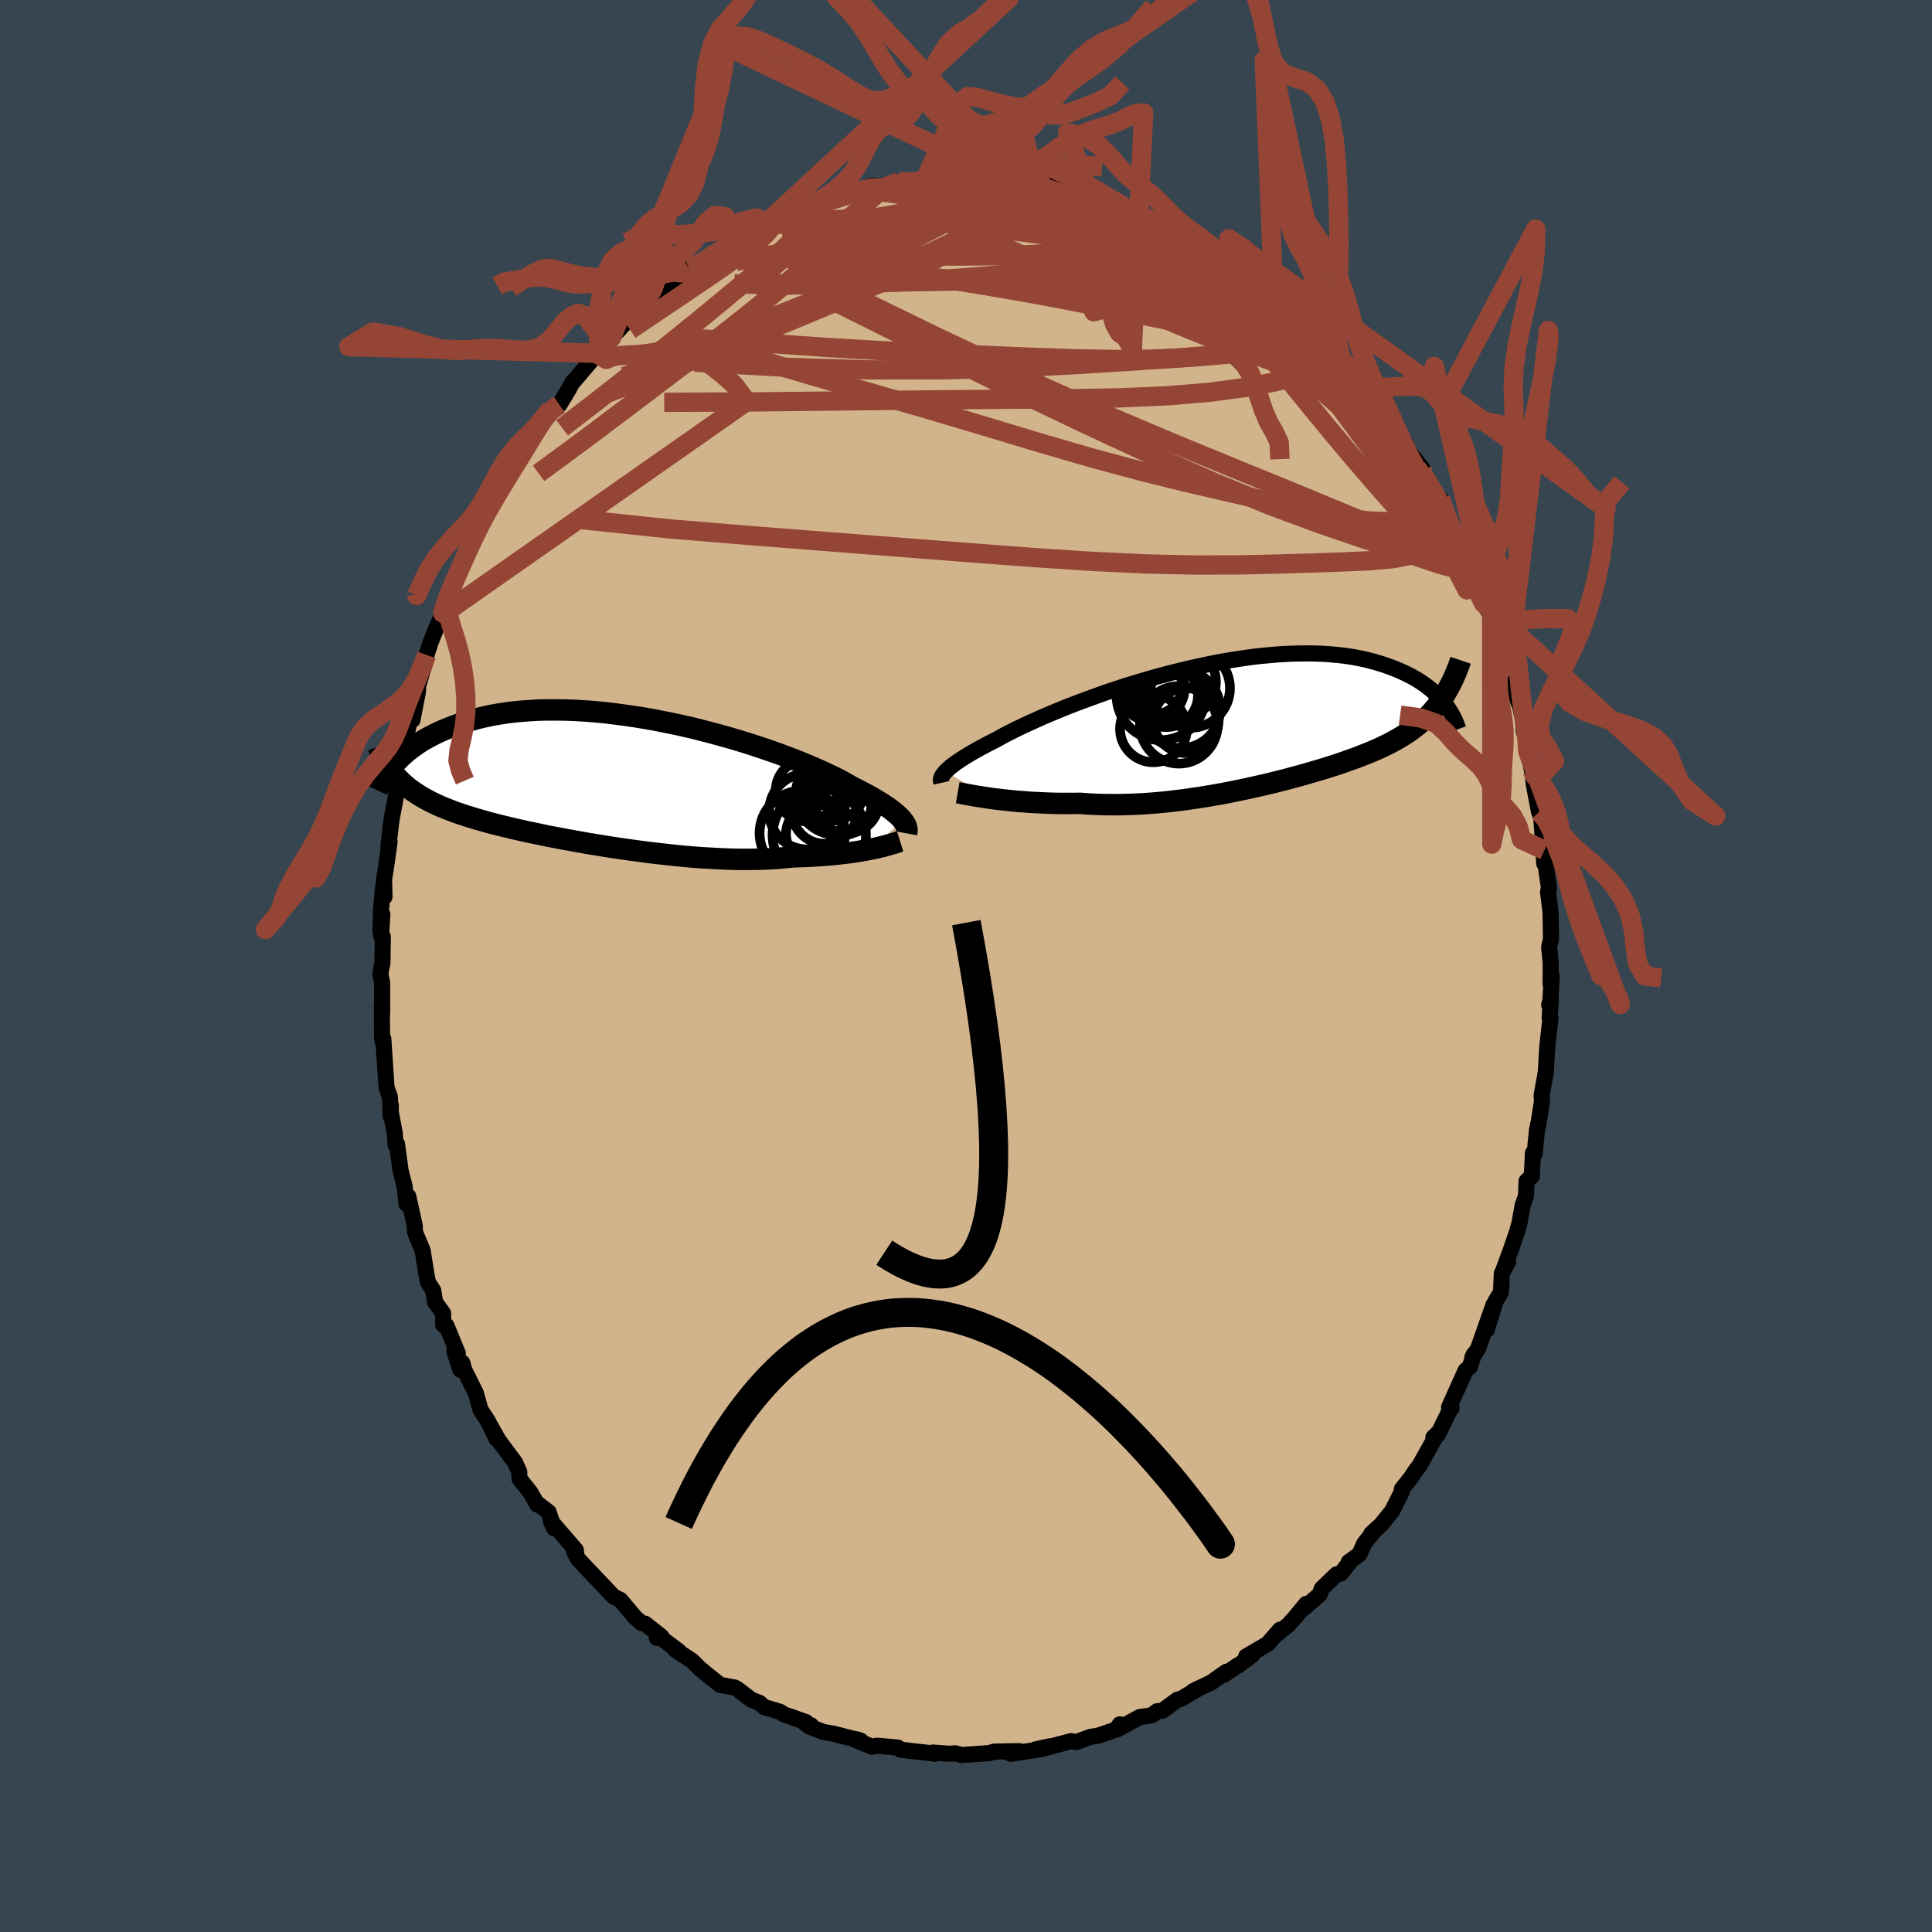 <svg viewBox="-100 -100 200 200" xmlns="http://www.w3.org/2000/svg" width="500" height="500" id="face-svg">
    <defs>
      <clipPath id="leftEyeClipPath">
        <polyline points="30.06,4.13 29.91,3.95 29.73,3.77 29.52,3.57 29.28,3.37 29.02,3.16 28.73,2.94 28.41,2.72 28.07,2.49 27.69,2.25 27.29,2.01 26.86,1.75 26.4,1.5 25.91,1.24 25.39,0.97 24.84,0.7 24.4,0.44 23.91,0.16 23.36,-0.13 22.77,-0.42 22.12,-0.73 21.42,-1.05 20.68,-1.37 19.9,-1.7 19.07,-2.04 18.2,-2.37 17.3,-2.71 16.36,-3.04 15.39,-3.37 14.39,-3.7 13.37,-4.02 12.33,-4.33 11.27,-4.63 10.19,-4.92 9.11,-5.2 8.01,-5.47 6.91,-5.72 5.8,-5.95 4.7,-6.17 3.6,-6.37 2.51,-6.55 1.42,-6.71 0.35,-6.85 -0.71,-6.98 -1.76,-7.08 -2.78,-7.16 -3.79,-7.22 -4.78,-7.26 -5.74,-7.27 -6.68,-7.27 -7.59,-7.25 -8.47,-7.2 -9.33,-7.14 -10.16,-7.06 -10.96,-6.96 -11.73,-6.84 -12.47,-6.71 -13.18,-6.56 -13.86,-6.4 -14.51,-6.22 -15.14,-6.04 -15.74,-5.84 -16.31,-5.64 -16.85,-5.43 -17.38,-5.21 -17.88,-4.99 -18.36,-4.76 -18.81,-4.53 -19.25,-4.29 -19.66,-4.05 -20.05,-3.8 -20.42,-3.54 -20.77,-3.29 -21.11,-3.03 -21.42,-2.76 -21.71,-2.5 -21.99,-2.24 -22.25,-1.97 -22.5,-1.71 -22.73,-1.44 -22.51,-0.58 -22.28,-0.32 -22.05,-0.08 -21.8,0.17 -21.55,0.4 -21.28,0.63 -21,0.86 -20.7,1.08 -20.39,1.29 -20.07,1.5 -19.74,1.71 -19.39,1.91 -19.03,2.1 -18.65,2.3 -18.26,2.48 -17.86,2.67 -17.43,2.85 -16.99,3.02 -16.54,3.2 -16.07,3.37 -15.57,3.54 -15.06,3.71 -14.53,3.87 -13.98,4.04 -13.41,4.2 -12.82,4.37 -12.21,4.53 -11.57,4.69 -10.92,4.85 -10.25,5.01 -9.55,5.17 -8.84,5.33 -8.11,5.48 -7.36,5.64 -6.59,5.8 -5.8,5.95 -5,6.1 -4.18,6.25 -3.35,6.4 -2.51,6.55 -1.65,6.69 -0.78,6.83 0.1,6.97 0.99,7.1 1.88,7.23 2.78,7.35 3.68,7.47 4.59,7.58 5.49,7.68 6.4,7.78 7.3,7.87 8.2,7.95 9.09,8.02 9.98,8.07 10.85,8.12 11.72,8.16 12.57,8.19 13.4,8.2 14.22,8.2 15.03,8.19 15.81,8.17 16.57,8.13 17.31,8.08 18.03,8.01 18.72,7.94 19.38,7.92 20.02,7.9 20.65,7.87 21.27,7.83 21.87,7.79 22.45,7.74 23.02,7.69 23.57,7.63 24.1,7.57 24.62,7.51 25.11,7.44 25.59,7.36 26.04,7.28 26.48,7.2 26.89,7.12" />
      </clipPath>
      <clipPath id="rightEyeClipPath">
        <polyline points="-30.75,5.03 -30.59,4.88 -30.41,4.71 -30.21,4.53 -29.97,4.35 -29.71,4.15 -29.42,3.95 -29.1,3.74 -28.76,3.52 -28.38,3.29 -27.98,3.05 -27.54,2.8 -27.08,2.55 -26.6,2.29 -26.08,2.02 -25.54,1.75 -25.09,1.5 -24.6,1.23 -24.05,0.95 -23.46,0.65 -22.81,0.34 -22.11,0.01 -21.37,-0.32 -20.59,-0.67 -19.76,-1.02 -18.9,-1.38 -18,-1.74 -17.07,-2.1 -16.1,-2.46 -15.11,-2.82 -14.1,-3.18 -13.06,-3.53 -12.01,-3.87 -10.94,-4.2 -9.86,-4.52 -8.77,-4.83 -7.68,-5.12 -6.58,-5.4 -5.49,-5.66 -4.4,-5.9 -3.32,-6.13 -2.25,-6.34 -1.18,-6.52 -0.14,-6.68 0.9,-6.83 1.91,-6.95 2.9,-7.04 3.87,-7.12 4.82,-7.17 5.74,-7.2 6.63,-7.21 7.5,-7.2 8.34,-7.17 9.15,-7.11 9.93,-7.04 10.68,-6.95 11.41,-6.84 12.1,-6.71 12.76,-6.57 13.39,-6.41 14,-6.24 14.57,-6.06 15.12,-5.87 15.65,-5.67 16.15,-5.47 16.62,-5.26 17.08,-5.04 17.51,-4.82 17.92,-4.59 18.31,-4.35 18.67,-4.11 19.02,-3.86 19.34,-3.61 19.65,-3.36 19.93,-3.1 20.2,-2.84 20.45,-2.59 20.68,-2.33 20.9,-2.07 21.1,-1.81 20.78,-2.69 20.56,-2.36 20.32,-2.04 20.08,-1.72 19.83,-1.42 19.57,-1.12 19.3,-0.83 19.02,-0.55 18.73,-0.28 18.43,-0.02 18.12,0.24 17.8,0.49 17.47,0.74 17.13,0.98 16.77,1.21 16.41,1.44 16.03,1.66 15.64,1.88 15.24,2.09 14.82,2.3 14.39,2.51 13.95,2.71 13.49,2.91 13.01,3.11 12.52,3.3 12.02,3.5 11.5,3.69 10.96,3.88 10.41,4.08 9.84,4.27 9.26,4.46 8.66,4.65 8.04,4.84 7.41,5.02 6.77,5.21 6.11,5.4 5.43,5.58 4.74,5.77 4.04,5.95 3.32,6.13 2.59,6.31 1.85,6.48 1.09,6.65 0.32,6.82 -0.45,6.98 -1.24,7.14 -2.04,7.3 -2.84,7.44 -3.65,7.58 -4.47,7.71 -5.29,7.83 -6.12,7.95 -6.95,8.05 -7.79,8.15 -8.63,8.23 -9.46,8.3 -10.3,8.36 -11.13,8.4 -11.96,8.43 -12.79,8.45 -13.61,8.45 -14.42,8.44 -15.23,8.41 -16.03,8.37 -16.81,8.31 -17.49,8.32 -18.17,8.32 -18.84,8.32 -19.5,8.31 -20.14,8.29 -20.78,8.26 -21.41,8.23 -22.02,8.2 -22.62,8.15 -23.21,8.11 -23.78,8.06 -24.33,8 -24.86,7.94 -25.38,7.88 -25.88,7.82" />
      </clipPath>
      <filter id="fuzzy">
        <feTurbulence id="turbulence" baseFrequency="0.05" numOctaves="3" type="noise" result="noise" />
        <feDisplacementMap in="SourceGraphic" in2="noise" scale="2" />
      </filter>
      <linearGradient id="rainbowGradient" x1="0%" y1="0%" x2="100%" y2="0%">
        <stop offset="0%" style="stop-color: [object Object]; stop-opacity: 1" />
        <stop offset="50%" style="stop-color: [object Object]; stop-opacity: 1" />
        <stop offset="100%" style="stop-color: [object Object]; stop-opacity: 1" />
      </linearGradient>
    </defs>
    <rect x="-100" y="-100" width="100%" height="100%" fill="rgb(54, 69, 79)" />
    <polyline id="faceContour" points="60.52,1.86 60.63,1.03 60.5,3.55 60.37,4.03 60.54,3.51 60.42,5.36 60.5,5.43 60.17,8.38 60.1,9.59 60.03,10.92 59.59,13.39 59.63,13.98 59.22,16.59 59.25,16.28 59.11,16.96 58.86,19.46 58.69,19.36 58.57,21.77 58.03,22.26 57.97,23.81 57.62,24.79 57.29,26.64 57.07,27.44 56.44,29.27 55.67,31.37 56.12,30.63 55.47,31.81 55.38,33.77 54.83,34.67 53.92,37.64 54.61,35.06 53.01,39.61 52.42,40.51 52.58,40.18 52.16,41.49 51.71,41.88 50.34,44.92 50,45.71 50.27,45.78 50.18,45.78 48.84,48.52 48.38,48.8 48.81,48.38 46.91,51.77 46.57,52.19 46.04,52.99 45.12,54.15 45.08,54.49 44.11,56.42 42.98,57.82 41.95,58.77 41.99,58.8 41.21,59.81 40.72,60.91 39.62,61.7 39.88,61.52 38.81,62.88 38.35,62.98 36.83,64.45 36.61,65.06 35,66.46 35.22,66.03 34.04,67.46 33.4,68.17 32.18,69.18 32.51,68.7 31.22,70.18 29,71.48 29.64,71.32 28.16,72.43 28.1,72.42 26.72,73.37 26.96,73.06 25.38,74.17 23.5,75.08 24.14,74.75 22.31,75.84 21.89,75.95 20.33,77.1 19.79,77.14 19.26,77.56 17.98,77.75 15.68,79.01 15.93,78.5 15.54,79.04 13.65,79.68 12.89,79.8 11.42,80.34 10.87,80.24 9.9,80.5 7.81,81.06 8.7,80.77 7.18,81.1 7.76,81.08 4.63,81.55 5.52,81.28 4.22,81.3 2.89,81.33 2.48,81.46 2.25,81.49 -0.47,81.68 -1.1,81.5 -1.72,81.55 -3.43,81.42 -3.24,81.55 -3.59,81.49 -5.62,81.27 -6.78,81.12 -7.05,80.91 -9.21,80.71 -9.73,80.82 -11.8,79.97 -11.18,80.09 -10.89,80.2 -13.69,79.48 -14.77,79.29 -16.22,78.73 -16.05,78.6 -16.64,78.42 -16.56,78.27 -18.85,77.47 -19.24,77.21 -20.9,76.71 -21.36,76.29 -22.24,75.94 -23.69,74.83 -23.95,74.69 -25.45,74.42 -26.9,73.27 -27.28,72.94 -27.48,72.8 -28.37,71.91 -30.1,70.78 -29.71,70.95 -31.62,69.51 -32.01,69.54 -31.54,69.41 -33.21,68.09 -33.6,68.01 -34.26,67.43 -35.78,65.62 -36.45,65.29 -36.79,64.95 -39.22,62.38 -38.4,63.27 -40.18,61.36 -40.6,60.55 -40.33,61.07 -40.39,60.46 -42.97,57.47 -42.63,58.21 -43.21,56.53 -44.49,55.54 -44.38,55.75 -45.08,54.51 -46.22,53.08 -46.25,52.34 -46.69,51.39 -48.39,49.1 -49.17,47.71 -48.6,48.95 -49.49,47.11 -50.26,45.94 -50.74,44.21 -51.92,41.86 -52.14,41.08 -52.34,41.8 -52.97,39.88 -52.61,40.1 -53.79,37.22 -54.12,37.15 -54.13,35.95 -54.96,34.79 -55.15,33.59 -55.7,32.74 -55.9,31.66 -56.25,29.43 -56.92,27.85 -57.06,27.43 -57.06,26.9 -57.74,23.84 -57.92,24.63 -58.12,22.79 -58.54,21.14 -58.9,18.43 -59.05,18.51 -59.14,17.28 -59.6,14.85 -59.54,14.44 -59.55,15.53 -59.64,13.55 -59.98,12.62 -60.07,11.31 -60.32,7.52 -60.3,8.1 -60.45,7.51 -60.47,4 -60.44,4.86 -60.44,1.72 -60.63,0.83 -60.41,-0.34 -60.37,-3.05 -60.55,-3.14 -60.42,-5.36 -60.62,-3.59 -60.55,-5.91 -60.33,-8.3 -60.2,-7.15 -60.24,-8.98 -60.02,-10.35 -59.67,-12.86 -59.79,-12.44 -59.48,-15.09 -59.12,-17.02 -58.74,-19.13 -58.82,-19.36 -58.4,-21.66 -58.48,-21.63 -58.26,-22.88 -58.13,-22.71 -57.65,-25.23 -57.3,-25.47 -56.74,-28.37 -56.71,-29.02 -55.93,-31.61 -55.85,-32.2 -55.43,-33.49 -54.69,-35.35 -54.01,-36.51 -54.49,-35.72 -53.96,-37.48 -53.67,-38.4 -53.45,-38.55 -52.57,-40.8 -52.04,-41.89 -50.91,-44.58 -51.58,-42.86 -50.89,-44.55 -50.46,-45.56 -49.8,-47 -49.12,-47.81 -48.88,-47.98 -48.68,-48.85 -46.81,-51.59 -46.72,-51.9 -45.41,-53.6 -45.62,-53.71 -44.98,-54.36 -44.24,-55.86 -43.83,-56.89 -43.02,-57.62 -42.09,-58.1 -41.14,-59.67 -40.73,-60.45 -40.62,-60.52 -38.25,-63.31 -38.28,-63.43 -37.41,-63.81 -37.77,-63.8 -37.24,-64.52 -36.7,-65.03 -34.72,-67.18 -34.32,-66.74 -33.28,-68.45 -33.54,-67.81 -32.37,-69.09 -29.71,-70.98 -29.73,-71.23 -29.74,-71.18 -28.69,-72.15 -28.12,-72.37 -26.49,-73.42 -26.02,-73.57 -25.26,-74.28 -23.49,-75.24 -23.8,-75.4 -23.2,-75.45 -22.08,-76.33 -21.57,-76.28 -20.6,-76.97 -18.76,-77.25 -18.75,-77.46 -16.55,-78.78 -17.52,-78.21 -14.71,-79.25 -13.16,-79.51 -11.8,-80.18 -11.03,-80.32 -11.5,-80.15 -9.78,-80.77 -7.88,-80.75 -7.8,-80.98 -8.94,-80.52 -6.92,-81.17 -5.49,-81.18 -4.58,-81.29 -3.14,-81.43 -4.1,-81.67 -2.1,-81.64 -0.43,-81.71 0.92,-81.61 0.41,-81.8 2.41,-81.74 3.64,-81.68 3.79,-81.56 5.67,-81.21 5.81,-81.1 6.21,-81.23 8.07,-81.01 9.52,-80.76 8.5,-81.05 9.79,-80.35 11.82,-80.23 13.6,-79.79 14.11,-79.63 15.4,-78.88 15.33,-79.05 16.41,-78.77 16.63,-78.32 18.85,-77.44 17.69,-77.89 19.7,-76.93 20.7,-76.76 20.43,-76.82 21.16,-76.47 22.16,-76.2 24.65,-74.54 24.52,-74.84 24.59,-74.67 27.26,-73.08 26.48,-73.24 29.14,-71.75 28.5,-71.79 30,-70.93 31.02,-70.19 31.84,-69.53 32.09,-68.93 33.52,-67.94 34.4,-67.25 35.28,-66.62 36.14,-65.4 37.14,-64.14 38.03,-63.69 38.75,-62.56 38.99,-62.49 38.85,-62.72 40.87,-60.36 41,-60.57 41.08,-59.85 42.65,-58.14 43.7,-56.53 43.87,-56.17 43.89,-56.23 45.54,-54.01 44.91,-54.79 45.87,-53.23 47.22,-51.52 46.66,-51.58 48.1,-49.59 49.22,-47.8 49.11,-48.34 49.54,-47.13 50.1,-45.37 51.07,-43.58 51.62,-42.51 51.17,-43.24 52.83,-39.67 53.47,-38.23 53.4,-39.37 53.27,-39.38 53.58,-37.55 54.42,-36.14 54.63,-35.52 55.7,-32.17 56.13,-30.97 55.79,-32.25 56.24,-30.18 56.2,-29.86 57.36,-26.89 57.67,-25.49 57.75,-24.26 57.96,-23.66 58.15,-22.23 58.58,-20.29 58.83,-18.99 58.7,-19.72 58.76,-18.89 59.32,-15.95 59.53,-15.51 59.66,-13.84 59.88,-11.98 59.86,-10.6 59.78,-12.01 60.2,-9.1 60.35,-8.07 60.25,-7.66 60.51,-5.63 60.56,-2.79 60.37,-1.96 60.53,-0.29 60.52,1.86 60.63,1.03" fill="rgb(210, 180, 140)" stroke="black" stroke-width="1.667" stroke-linejoin="round" filter="url(#fuzzy)" />
    <g transform="translate(28.62 -25.15)">
      <polyline id="rightCountour" points="-30.75,5.03 -30.59,4.88 -30.41,4.71 -30.21,4.53 -29.97,4.35 -29.71,4.15 -29.42,3.95 -29.1,3.74 -28.76,3.52 -28.38,3.29 -27.98,3.05 -27.54,2.8 -27.08,2.55 -26.6,2.29 -26.08,2.02 -25.54,1.75 -25.09,1.5 -24.6,1.23 -24.05,0.95 -23.46,0.65 -22.81,0.34 -22.11,0.01 -21.37,-0.32 -20.59,-0.67 -19.76,-1.02 -18.9,-1.38 -18,-1.74 -17.07,-2.1 -16.1,-2.46 -15.11,-2.82 -14.1,-3.18 -13.06,-3.53 -12.01,-3.87 -10.94,-4.2 -9.86,-4.52 -8.77,-4.83 -7.68,-5.12 -6.58,-5.4 -5.49,-5.66 -4.4,-5.9 -3.32,-6.13 -2.25,-6.34 -1.18,-6.52 -0.14,-6.68 0.9,-6.83 1.91,-6.95 2.9,-7.04 3.87,-7.12 4.82,-7.17 5.74,-7.2 6.63,-7.21 7.5,-7.2 8.34,-7.17 9.15,-7.11 9.93,-7.04 10.68,-6.95 11.41,-6.84 12.1,-6.71 12.76,-6.57 13.39,-6.41 14,-6.24 14.57,-6.06 15.12,-5.87 15.65,-5.67 16.15,-5.47 16.62,-5.26 17.08,-5.04 17.51,-4.82 17.92,-4.59 18.31,-4.35 18.67,-4.11 19.02,-3.86 19.34,-3.61 19.65,-3.36 19.93,-3.1 20.2,-2.84 20.45,-2.59 20.68,-2.33 20.9,-2.07 21.1,-1.81 20.78,-2.69 20.56,-2.36 20.32,-2.04 20.08,-1.72 19.83,-1.42 19.57,-1.12 19.3,-0.83 19.02,-0.55 18.73,-0.28 18.43,-0.02 18.12,0.24 17.8,0.49 17.47,0.74 17.13,0.98 16.77,1.21 16.41,1.44 16.03,1.66 15.64,1.88 15.24,2.09 14.82,2.3 14.39,2.51 13.95,2.71 13.49,2.91 13.01,3.11 12.52,3.3 12.02,3.5 11.5,3.69 10.96,3.88 10.41,4.08 9.84,4.27 9.26,4.46 8.66,4.65 8.04,4.84 7.41,5.02 6.77,5.21 6.11,5.4 5.43,5.58 4.74,5.77 4.04,5.95 3.32,6.13 2.59,6.31 1.85,6.48 1.09,6.65 0.32,6.82 -0.45,6.98 -1.24,7.14 -2.04,7.3 -2.84,7.44 -3.65,7.58 -4.47,7.71 -5.29,7.83 -6.12,7.95 -6.95,8.05 -7.79,8.15 -8.63,8.23 -9.46,8.3 -10.3,8.36 -11.13,8.4 -11.96,8.43 -12.79,8.45 -13.61,8.45 -14.42,8.44 -15.23,8.41 -16.03,8.37 -16.81,8.31 -17.49,8.32 -18.17,8.32 -18.84,8.32 -19.5,8.31 -20.14,8.29 -20.78,8.26 -21.41,8.23 -22.02,8.2 -22.62,8.15 -23.21,8.11 -23.78,8.06 -24.33,8 -24.86,7.94 -25.38,7.88 -25.88,7.82" fill="white" stroke="white" stroke-width="0" stroke-linejoin="round" filter="url(#fuzzy)" />
    </g>
    <g transform="translate(-36.64 -19.24)">
      <polyline id="leftCountour" points="30.06,4.13 29.91,3.95 29.73,3.77 29.52,3.57 29.28,3.37 29.02,3.16 28.73,2.94 28.41,2.72 28.07,2.49 27.69,2.25 27.29,2.01 26.86,1.75 26.4,1.5 25.91,1.24 25.39,0.97 24.84,0.7 24.4,0.44 23.91,0.16 23.36,-0.13 22.77,-0.42 22.12,-0.73 21.42,-1.05 20.68,-1.37 19.9,-1.7 19.07,-2.04 18.2,-2.37 17.3,-2.71 16.36,-3.04 15.39,-3.37 14.39,-3.7 13.37,-4.02 12.33,-4.33 11.27,-4.63 10.19,-4.92 9.11,-5.2 8.01,-5.47 6.91,-5.72 5.8,-5.95 4.7,-6.17 3.6,-6.37 2.51,-6.55 1.42,-6.71 0.35,-6.85 -0.71,-6.98 -1.76,-7.08 -2.78,-7.16 -3.79,-7.22 -4.78,-7.26 -5.74,-7.27 -6.68,-7.27 -7.59,-7.25 -8.47,-7.2 -9.33,-7.14 -10.16,-7.06 -10.96,-6.96 -11.73,-6.84 -12.47,-6.71 -13.18,-6.56 -13.86,-6.4 -14.51,-6.22 -15.14,-6.04 -15.74,-5.84 -16.31,-5.64 -16.85,-5.43 -17.38,-5.21 -17.88,-4.99 -18.36,-4.76 -18.81,-4.53 -19.25,-4.29 -19.66,-4.05 -20.05,-3.8 -20.42,-3.54 -20.77,-3.29 -21.11,-3.03 -21.42,-2.76 -21.71,-2.5 -21.99,-2.24 -22.25,-1.97 -22.5,-1.71 -22.73,-1.44 -22.51,-0.58 -22.28,-0.32 -22.05,-0.08 -21.8,0.17 -21.55,0.4 -21.28,0.63 -21,0.86 -20.7,1.08 -20.39,1.29 -20.07,1.5 -19.74,1.71 -19.39,1.91 -19.03,2.1 -18.65,2.3 -18.26,2.48 -17.86,2.67 -17.43,2.85 -16.99,3.02 -16.54,3.2 -16.07,3.37 -15.57,3.54 -15.06,3.71 -14.53,3.87 -13.98,4.04 -13.41,4.2 -12.82,4.37 -12.21,4.53 -11.57,4.69 -10.92,4.85 -10.25,5.01 -9.55,5.17 -8.84,5.33 -8.11,5.48 -7.36,5.64 -6.59,5.8 -5.8,5.95 -5,6.1 -4.18,6.25 -3.35,6.4 -2.51,6.55 -1.65,6.69 -0.78,6.83 0.1,6.97 0.99,7.1 1.88,7.23 2.78,7.35 3.68,7.47 4.59,7.58 5.49,7.68 6.4,7.78 7.3,7.87 8.2,7.95 9.09,8.02 9.98,8.07 10.85,8.12 11.72,8.16 12.57,8.19 13.4,8.2 14.22,8.2 15.03,8.19 15.81,8.17 16.57,8.13 17.31,8.08 18.03,8.01 18.72,7.94 19.38,7.92 20.02,7.9 20.65,7.87 21.27,7.83 21.87,7.79 22.45,7.74 23.02,7.69 23.57,7.63 24.1,7.57 24.62,7.51 25.11,7.44 25.59,7.36 26.04,7.28 26.48,7.2 26.89,7.12" fill="white" stroke="white" stroke-width="0" stroke-linejoin="round" filter="url(#fuzzy)" />
    </g>
    <g transform="translate(28.62 -25.15)">
      <polyline id="rightUpper" points="-31.17,6.19 -31.19,6.1 -31.21,6.01 -31.22,5.91 -31.21,5.81 -31.18,5.7 -31.14,5.58 -31.07,5.45 -30.99,5.32 -30.88,5.18 -30.75,5.03 -30.59,4.88 -30.41,4.71 -30.21,4.53 -29.97,4.35 -29.71,4.15 -29.42,3.95 -29.1,3.74 -28.76,3.52 -28.38,3.29 -27.98,3.05 -27.54,2.8 -27.08,2.55 -26.6,2.29 -26.08,2.02 -25.54,1.75 -25.09,1.5 -24.6,1.23 -24.05,0.95 -23.46,0.65 -22.81,0.34 -22.11,0.01 -21.37,-0.32 -20.59,-0.67 -19.76,-1.02 -18.9,-1.38 -18,-1.74 -17.07,-2.1 -16.1,-2.46 -15.11,-2.82 -14.1,-3.18 -13.06,-3.53 -12.01,-3.87 -10.94,-4.2 -9.86,-4.52 -8.77,-4.83 -7.68,-5.12 -6.58,-5.4 -5.49,-5.66 -4.4,-5.9 -3.32,-6.13 -2.25,-6.34 -1.18,-6.52 -0.14,-6.68 0.9,-6.83 1.91,-6.95 2.9,-7.04 3.87,-7.12 4.82,-7.17 5.74,-7.2 6.63,-7.21 7.5,-7.2 8.34,-7.17 9.15,-7.11 9.93,-7.04 10.68,-6.95 11.41,-6.84 12.1,-6.71 12.76,-6.57 13.39,-6.41 14,-6.24 14.57,-6.06 15.12,-5.87 15.65,-5.67 16.15,-5.47 16.62,-5.26 17.08,-5.04 17.51,-4.82 17.92,-4.59 18.31,-4.35 18.67,-4.11 19.02,-3.86 19.34,-3.61 19.65,-3.36 19.93,-3.1 20.2,-2.84 20.45,-2.59 20.68,-2.33 20.9,-2.07 21.1,-1.81 21.28,-1.55 21.45,-1.29 21.6,-1.04 21.74,-0.79 21.87,-0.54 21.99,-0.3 22.09,-0.06 22.18,0.17 22.26,0.41 22.34,0.63" fill="none" stroke="black" stroke-width="1.667" stroke-linejoin="round" filter="url(#fuzzy)" />
      <polyline id="rightLower" points="-29.48,7.21 -29.25,7.25 -28.99,7.3 -28.7,7.36 -28.37,7.42 -28.02,7.48 -27.64,7.55 -27.24,7.61 -26.81,7.68 -26.35,7.75 -25.88,7.82 -25.38,7.88 -24.86,7.94 -24.33,8 -23.78,8.06 -23.21,8.11 -22.62,8.15 -22.02,8.2 -21.41,8.23 -20.78,8.26 -20.14,8.29 -19.5,8.31 -18.84,8.32 -18.17,8.32 -17.49,8.32 -16.81,8.31 -16.03,8.37 -15.23,8.41 -14.42,8.44 -13.61,8.45 -12.79,8.45 -11.96,8.43 -11.13,8.4 -10.3,8.36 -9.46,8.3 -8.63,8.23 -7.79,8.15 -6.95,8.05 -6.12,7.95 -5.29,7.83 -4.47,7.71 -3.65,7.58 -2.84,7.44 -2.04,7.3 -1.24,7.14 -0.45,6.98 0.32,6.82 1.09,6.65 1.85,6.48 2.59,6.31 3.32,6.13 4.04,5.95 4.74,5.77 5.43,5.58 6.11,5.4 6.77,5.21 7.41,5.02 8.04,4.84 8.66,4.65 9.26,4.46 9.84,4.27 10.41,4.08 10.96,3.88 11.5,3.69 12.02,3.5 12.52,3.3 13.01,3.11 13.49,2.91 13.95,2.71 14.39,2.51 14.82,2.3 15.24,2.09 15.64,1.88 16.03,1.66 16.41,1.44 16.77,1.21 17.13,0.98 17.47,0.74 17.8,0.49 18.12,0.24 18.43,-0.02 18.73,-0.28 19.02,-0.55 19.3,-0.83 19.57,-1.12 19.83,-1.42 20.08,-1.72 20.32,-2.04 20.56,-2.36 20.78,-2.69 21,-3.03 21.2,-3.38 21.4,-3.74 21.59,-4.1 21.78,-4.48 21.95,-4.87 22.12,-5.26 22.28,-5.67 22.44,-6.08 22.58,-6.5" fill="none" stroke="black" stroke-width="2.222" stroke-linejoin="round" filter="url(#fuzzy)" />
      <circle r="3.454" cx="-9.222" cy="0.606" stroke="black" fill="none" stroke-width="1.0" filter="url(#fuzzy)" clip-path="url(#rightEyeClipPath)" /><circle r="3.366" cx="-5.837" cy="-0.259" stroke="black" fill="none" stroke-width="1.0" filter="url(#fuzzy)" clip-path="url(#rightEyeClipPath)" /><circle r="4.014" cx="-6.592" cy="0.186" stroke="black" fill="none" stroke-width="1.0" filter="url(#fuzzy)" clip-path="url(#rightEyeClipPath)" /><circle r="4.046" cx="-6.357" cy="-1.449" stroke="black" fill="none" stroke-width="1.0" filter="url(#fuzzy)" clip-path="url(#rightEyeClipPath)" /><circle r="4.592" cx="-8.442" cy="-2.824" stroke="black" fill="none" stroke-width="1.0" filter="url(#fuzzy)" clip-path="url(#rightEyeClipPath)" /><circle r="3.296" cx="-7.897" cy="-2.879" stroke="black" fill="none" stroke-width="1.0" filter="url(#fuzzy)" clip-path="url(#rightEyeClipPath)" /><circle r="4.102" cx="-5.397" cy="-3.609" stroke="black" fill="none" stroke-width="1.0" filter="url(#fuzzy)" clip-path="url(#rightEyeClipPath)" /><circle r="3.87" cx="-6.617" cy="-4.269" stroke="black" fill="none" stroke-width="1.0" filter="url(#fuzzy)" clip-path="url(#rightEyeClipPath)" /><circle r="3.014" cx="-9.262" cy="-3.874" stroke="black" fill="none" stroke-width="1.0" filter="url(#fuzzy)" clip-path="url(#rightEyeClipPath)" /><circle r="3.444" cx="-9.427" cy="-3.644" stroke="black" fill="none" stroke-width="1.0" filter="url(#fuzzy)" clip-path="url(#rightEyeClipPath)" />
      </g>
    <g transform="translate(-36.64 -19.24)">
      <polyline id="leftUpper" points="30.49,5.51 30.51,5.4 30.53,5.29 30.53,5.17 30.52,5.04 30.49,4.91 30.45,4.77 30.39,4.62 30.3,4.46 30.19,4.3 30.06,4.13 29.91,3.95 29.73,3.77 29.52,3.57 29.28,3.37 29.02,3.16 28.73,2.94 28.41,2.72 28.07,2.49 27.69,2.25 27.29,2.01 26.86,1.75 26.4,1.5 25.91,1.24 25.39,0.97 24.84,0.7 24.4,0.44 23.91,0.16 23.36,-0.13 22.77,-0.42 22.12,-0.73 21.42,-1.05 20.68,-1.37 19.9,-1.7 19.07,-2.04 18.2,-2.37 17.3,-2.71 16.36,-3.04 15.39,-3.37 14.39,-3.7 13.37,-4.02 12.33,-4.33 11.27,-4.63 10.19,-4.92 9.11,-5.2 8.01,-5.47 6.91,-5.72 5.8,-5.95 4.7,-6.17 3.6,-6.37 2.51,-6.55 1.42,-6.71 0.35,-6.85 -0.71,-6.98 -1.76,-7.08 -2.78,-7.16 -3.79,-7.22 -4.78,-7.26 -5.74,-7.27 -6.68,-7.27 -7.59,-7.25 -8.47,-7.2 -9.33,-7.14 -10.16,-7.06 -10.96,-6.96 -11.73,-6.84 -12.47,-6.71 -13.18,-6.56 -13.86,-6.4 -14.51,-6.22 -15.14,-6.04 -15.74,-5.84 -16.31,-5.64 -16.85,-5.43 -17.38,-5.21 -17.88,-4.99 -18.36,-4.76 -18.81,-4.53 -19.25,-4.29 -19.66,-4.05 -20.05,-3.8 -20.42,-3.54 -20.77,-3.29 -21.11,-3.03 -21.42,-2.76 -21.71,-2.5 -21.99,-2.24 -22.25,-1.97 -22.5,-1.71 -22.73,-1.44 -22.94,-1.18 -23.14,-0.92 -23.33,-0.67 -23.5,-0.41 -23.66,-0.16 -23.81,0.09 -23.95,0.33 -24.08,0.58 -24.19,0.81 -24.3,1.05" fill="none" stroke="black" stroke-width="2.222" stroke-linejoin="round" filter="url(#fuzzy)" />
      <polyline id="leftLower" points="29.82,6.33 29.63,6.39 29.42,6.46 29.19,6.54 28.93,6.61 28.64,6.7 28.34,6.78 28.01,6.87 27.66,6.95 27.29,7.04 26.89,7.12 26.48,7.2 26.04,7.28 25.59,7.36 25.11,7.44 24.62,7.51 24.1,7.57 23.57,7.63 23.02,7.69 22.45,7.74 21.87,7.79 21.27,7.83 20.65,7.87 20.02,7.9 19.38,7.92 18.72,7.94 18.03,8.01 17.31,8.08 16.57,8.13 15.81,8.17 15.03,8.19 14.22,8.2 13.4,8.2 12.57,8.19 11.72,8.16 10.85,8.12 9.98,8.07 9.09,8.02 8.2,7.95 7.3,7.87 6.4,7.78 5.49,7.68 4.59,7.58 3.68,7.47 2.78,7.35 1.88,7.23 0.99,7.1 0.1,6.97 -0.78,6.83 -1.65,6.69 -2.51,6.55 -3.35,6.4 -4.18,6.25 -5,6.1 -5.8,5.95 -6.59,5.8 -7.36,5.64 -8.11,5.48 -8.84,5.33 -9.55,5.17 -10.25,5.01 -10.92,4.85 -11.57,4.69 -12.21,4.53 -12.82,4.37 -13.41,4.2 -13.98,4.04 -14.53,3.87 -15.06,3.71 -15.57,3.54 -16.07,3.37 -16.54,3.2 -16.99,3.02 -17.43,2.85 -17.86,2.67 -18.26,2.48 -18.65,2.3 -19.03,2.1 -19.39,1.91 -19.74,1.71 -20.07,1.5 -20.39,1.29 -20.7,1.08 -21,0.86 -21.28,0.63 -21.55,0.4 -21.8,0.17 -22.05,-0.08 -22.28,-0.32 -22.51,-0.58 -22.72,-0.84 -22.92,-1.11 -23.11,-1.38 -23.3,-1.67 -23.47,-1.95 -23.64,-2.25 -23.79,-2.55 -23.94,-2.86 -24.08,-3.17 -24.21,-3.49" fill="none" stroke="black" stroke-width="2.222" stroke-linejoin="round" filter="url(#fuzzy)" />
      <circle r="3.342" cx="24.313" cy="2.166" stroke="black" fill="none" stroke-width="1.0" filter="url(#fuzzy)" clip-path="url(#leftEyeClipPath)" /><circle r="4.832" cx="21.448" cy="5.706" stroke="black" fill="none" stroke-width="1.0" filter="url(#fuzzy)" clip-path="url(#leftEyeClipPath)" /><circle r="4.404" cx="19.673" cy="5.486" stroke="black" fill="none" stroke-width="1.0" filter="url(#fuzzy)" clip-path="url(#leftEyeClipPath)" /><circle r="4.202" cx="23.228" cy="1.461" stroke="black" fill="none" stroke-width="1.0" filter="url(#fuzzy)" clip-path="url(#leftEyeClipPath)" /><circle r="3.274" cx="23.583" cy="2.496" stroke="black" fill="none" stroke-width="1.0" filter="url(#fuzzy)" clip-path="url(#leftEyeClipPath)" /><circle r="3.382" cx="21.998" cy="3.201" stroke="black" fill="none" stroke-width="1.0" filter="url(#fuzzy)" clip-path="url(#leftEyeClipPath)" /><circle r="3.056" cx="21.063" cy="5.581" stroke="black" fill="none" stroke-width="1.0" filter="url(#fuzzy)" clip-path="url(#leftEyeClipPath)" /><circle r="3.188" cx="20.133" cy="1.081" stroke="black" fill="none" stroke-width="1.0" filter="url(#fuzzy)" clip-path="url(#leftEyeClipPath)" /><circle r="3.932" cx="20.188" cy="3.241" stroke="black" fill="none" stroke-width="1.0" filter="url(#fuzzy)" clip-path="url(#leftEyeClipPath)" /><circle r="3.356" cx="22.823" cy="0.841" stroke="black" fill="none" stroke-width="1.0" filter="url(#fuzzy)" clip-path="url(#leftEyeClipPath)" />
    </g>
    <g id="hairs">
      <polyline points="50.1,-45.37 50.55,-44.17 50.2,-43.66 49.24,-43.5 47.64,-43.7 45.29,-44.38 42.13,-45.6 38.16,-47.24 33.41,-49.21 27.9,-51.46 21.57,-54.06 14.35,-57.12 6.21,-60.76 -2.89,-65.05 -12.92,-69.93" fill="none" stroke="rgb(149, 69, 53)" stroke-width="2" stroke-linejoin="round" filter="url(#fuzzy)" /><polyline points="-7.8,-80.98 -7.75,-80.78 -6.43,-80.67 -4.63,-80.47 -2.65,-80.12 -0.54,-79.66 1.74,-79.09 4.21,-78.41 6.84,-77.63 9.6,-76.76 12.42,-75.82 15.26,-74.82 18.09,-73.8 20.84,-72.81 23.48,-71.87 25.97,-71.01 28.3,-70.22 30.4,-69.5" fill="none" stroke="rgb(149, 69, 53)" stroke-width="2" stroke-linejoin="round" filter="url(#fuzzy)" /><polyline points="-0.43,-81.71 0.63,-81.55 1.97,-81.17 3.8,-80.53 5.99,-79.63 8.44,-78.52 11.09,-77.21 13.93,-75.77 16.93,-74.23 20.04,-72.64 23.2,-71.02 26.38,-69.37 29.58,-67.7 32.78,-66.02 35.86,-64.4" fill="none" stroke="rgb(149, 69, 53)" stroke-width="2" stroke-linejoin="round" filter="url(#fuzzy)" /><polyline points="-7.8,-80.98 -7.87,-80.85 -6.9,-80.99 -5.69,-81.15 -4.56,-81.29 -3.57,-81.42 -2.71,-81.52 -1.96,-81.59 -1.36,-81.63 -0.99,-81.64 -0.9,-81.61 -1.13,-81.55 -1.73,-81.44 -2.81,-81.28 -4.39,-81.09 -6.32,-80.9" fill="none" stroke="rgb(149, 69, 53)" stroke-width="2" stroke-linejoin="round" filter="url(#fuzzy)" /><polyline points="42.65,-58.14 43.36,-57.03 43.82,-56.33 44.24,-55.74 44.61,-55.19 44.94,-54.68 45.18,-54.25 45.32,-53.93 45.32,-53.77 45.14,-53.83 44.74,-54.2 44.06,-54.92 43.06,-56.04 41.72,-57.6 40.02,-59.61 37.92,-62.14 35.32,-65.25" fill="none" stroke="rgb(149, 69, 53)" stroke-width="2" stroke-linejoin="round" filter="url(#fuzzy)" /><polyline points="16.63,-78.32 17.84,-77.82 18.43,-77.54 18.9,-77.28 19.25,-77.05 19.49,-76.81 19.64,-76.54 19.66,-76.24 19.53,-75.92 19.19,-75.6 18.59,-75.28 17.72,-74.97 16.55,-74.67 15.05,-74.39 13.22,-74.14 11.05,-73.92 8.54,-73.74 5.66,-73.6 2.41,-73.52 -1.2,-73.49 -5.18,-73.54 -9.49,-73.66 -14.15,-73.88 -19.25,-74.15" fill="none" stroke="rgb(149, 69, 53)" stroke-width="2" stroke-linejoin="round" filter="url(#fuzzy)" /><polyline points="3.79,-81.56 4.96,-81.3 5.52,-81.1 5.87,-80.88 6.01,-80.58 5.9,-80.17 5.53,-79.64 4.91,-78.97 4.01,-78.18 2.77,-77.27 1.1,-76.24 -1.03,-75.11 -3.64,-73.87 -6.69,-72.55 -10.18,-71.1 -14.15,-69.51 -18.64,-67.72 -23.69,-65.7 -29.27,-63.47 -35.35,-61.03" fill="none" stroke="rgb(149, 69, 53)" stroke-width="2" stroke-linejoin="round" filter="url(#fuzzy)" /><polyline points="11.82,-80.23 13.08,-79.88 13.82,-79.59 14.22,-79.35 14.33,-79.16 14.17,-79.01 13.73,-78.88 12.96,-78.78 11.83,-78.75 10.26,-78.78 8.19,-78.89 5.62,-79.07 2.62,-79.34 -0.72,-79.68 -4.58,-80.13" fill="none" stroke="rgb(149, 69, 53)" stroke-width="2" stroke-linejoin="round" filter="url(#fuzzy)" /><polyline points="20.7,-76.76 20.73,-76.7 21.14,-76.43 21.62,-76.07 21.9,-75.71 21.85,-75.41 21.45,-75.18 20.68,-75.01 19.53,-74.91 17.97,-74.9 15.98,-75.02 13.54,-75.27 10.58,-75.65 7.07,-76.17 2.97,-76.83 -1.67,-77.64 -6.93,-78.59" fill="none" stroke="rgb(149, 69, 53)" stroke-width="2" stroke-linejoin="round" filter="url(#fuzzy)" /><polyline points="50.1,-45.37 50.79,-44.06 51.17,-43.24 51.42,-42.59 51.55,-42.14 51.48,-42.04 51.16,-42.35 50.58,-42.99 49.77,-43.9 48.74,-45.06 47.45,-46.54 45.85,-48.46 43.9,-50.93 41.57,-54.02 38.83,-57.71 35.71,-61.94 32.32,-66.65" fill="none" stroke="rgb(149, 69, 53)" stroke-width="2" stroke-linejoin="round" filter="url(#fuzzy)" /><polyline points="49.11,-48.34 49.43,-47.05 49.51,-45.75 49.24,-44.66 48.59,-43.78 47.55,-43.07 46.1,-42.53 44.22,-42.17 41.88,-41.96 39.1,-41.83 35.89,-41.72 32.25,-41.61 28.18,-41.52 23.65,-41.51 18.65,-41.62 13.16,-41.88 7.18,-42.27 0.72,-42.76 -6.25,-43.3 -13.76,-43.89 -21.86,-44.52 -30.55,-45.24 -39.71,-46.2" fill="none" stroke="rgb(149, 69, 53)" stroke-width="2" stroke-linejoin="round" filter="url(#fuzzy)" /><polyline points="38.99,-62.49 39.37,-62.09 39.94,-61.38 40.35,-60.74 40.6,-60.17 40.66,-59.7 40.49,-59.39 40.05,-59.3 39.32,-59.44 38.3,-59.77 37.01,-60.29 35.45,-60.97 33.61,-61.82 31.44,-62.88 28.93,-64.18 26.04,-65.76 22.73,-67.65 18.97,-69.84 14.75,-72.31 10.12,-75.07 5.14,-78.16" fill="none" stroke="rgb(149, 69, 53)" stroke-width="2" stroke-linejoin="round" filter="url(#fuzzy)" /><polyline points="5.67,-81.21 6.09,-81.09 7.08,-80.86 8.37,-80.49 9.78,-80 11.31,-79.41 12.99,-78.71 14.81,-77.93 16.68,-77.1 18.51,-76.24 20.25,-75.38 21.87,-74.55 23.36,-73.78 24.74,-73.07 25.99,-72.45 27.1,-71.93 28.05,-71.5 28.84,-71.18 29.46,-70.97 29.88,-70.88" fill="none" stroke="rgb(149, 69, 53)" stroke-width="2" stroke-linejoin="round" filter="url(#fuzzy)" /><polyline points="-21.57,-76.28 -20.43,-76.82 -19.21,-77.29 -18.01,-77.78 -16.79,-78.27 -15.5,-78.75 -14.19,-79.19 -12.94,-79.59 -11.86,-79.93 -10.98,-80.2 -10.32,-80.39 -9.9,-80.5 -9.73,-80.54 -9.84,-80.51 -10.25,-80.39 -11,-80.17 -12.23,-79.8 -14.25,-79.2" fill="none" stroke="rgb(149, 69, 53)" stroke-width="2" stroke-linejoin="round" filter="url(#fuzzy)" /><polyline points="0.92,-81.61 1.3,-81.62 2.55,-81.37 4.06,-80.92 5.7,-80.31 7.44,-79.59 9.29,-78.77 11.26,-77.87 13.32,-76.9 15.47,-75.86 17.69,-74.76 19.96,-73.63 22.25,-72.5 24.52,-71.37 26.71,-70.27 28.77,-69.18 30.69,-68.11 32.52,-67.03 34.27,-65.97 35.89,-64.99" fill="none" stroke="rgb(149, 69, 53)" stroke-width="2" stroke-linejoin="round" filter="url(#fuzzy)" /><polyline points="51.62,-42.51 51.53,-42.18 51.35,-41.39 50.54,-41.19 48.98,-41.6 46.74,-42.36 43.88,-43.33 40.4,-44.48 36.26,-45.9 31.38,-47.72 25.72,-50.04 19.24,-52.91 11.97,-56.29 3.96,-60.12 -4.77,-64.39 -14.33,-69.14" fill="none" stroke="rgb(149, 69, 53)" stroke-width="2" stroke-linejoin="round" filter="url(#fuzzy)" /><polyline points="37.14,-64.14 37.85,-63.6 38.28,-63.13 38.54,-62.75 38.71,-62.39 38.8,-62.01 38.76,-61.65 38.57,-61.33 38.18,-61.1 37.57,-61.01 36.7,-61.09 35.56,-61.34 34.14,-61.77 32.43,-62.34 30.44,-63.06 28.14,-63.92 25.54,-64.93 22.59,-66.12 19.31,-67.51 15.66,-69.13 11.61,-70.96 7.1,-73 2.14,-75.26 -3.09,-77.83" fill="none" stroke="rgb(149, 69, 53)" stroke-width="2" stroke-linejoin="round" filter="url(#fuzzy)" /><polyline points="0.92,-81.61 1.15,-81.7 1.96,-81.69 2.76,-81.6 3.38,-81.46 3.79,-81.31 4,-81.15 3.98,-80.98 3.71,-80.78 3.16,-80.53 2.29,-80.22 1.11,-79.84 -0.39,-79.4 -2.27,-78.9 -4.6,-78.36 -7.46,-77.79 -10.85,-77.21 -14.74,-76.6 -19.07,-75.96" fill="none" stroke="rgb(149, 69, 53)" stroke-width="2" stroke-linejoin="round" filter="url(#fuzzy)" /><polyline points="46.66,-51.58 47.73,-49.96 48.16,-48.95 48.12,-48.24 47.77,-47.6 47.15,-47 46.26,-46.5 45.06,-46.15 43.54,-46 41.68,-46.07 39.46,-46.36 36.85,-46.86 33.87,-47.51 30.51,-48.28 26.77,-49.14 22.64,-50.1 18.12,-51.22 13.18,-52.55 7.8,-54.11 1.97,-55.87 -4.36,-57.75 -11.2,-59.72 -18.52,-61.87 -26.18,-64.32" fill="none" stroke="rgb(149, 69, 53)" stroke-width="2" stroke-linejoin="round" filter="url(#fuzzy)" /><polyline points="47.22,-51.52 47.29,-50.98 47.86,-49.97 48.42,-49.06 48.82,-48.33 49.08,-47.72 49.21,-47.26 49.2,-47.02 49.01,-47.1 48.6,-47.57 47.94,-48.47 47,-49.86 45.75,-51.76 44.19,-54.12 42.39,-56.83 40.4,-59.87" fill="none" stroke="rgb(149, 69, 53)" stroke-width="2" stroke-linejoin="round" filter="url(#fuzzy)" /><polyline points="29.14,-71.75 28.99,-71.55 29.05,-71.13 28.79,-70.69 28.01,-70.31 26.68,-70 24.76,-69.77 22.21,-69.63 18.98,-69.59 15.03,-69.68 10.31,-69.93 4.82,-70.37 -1.49,-71.03 -8.69,-71.87 -16.9,-72.76" fill="none" stroke="rgb(149, 69, 53)" stroke-width="2" stroke-linejoin="round" filter="url(#fuzzy)" /><polyline points="-20.6,-76.97 -19.34,-77.26 -18.49,-77.6 -17.75,-77.9 -17.04,-78.1 -16.4,-78.19 -15.91,-78.14 -15.68,-77.94 -15.75,-77.56 -16.14,-76.98 -16.84,-76.19 -17.87,-75.18 -19.22,-73.95 -20.88,-72.5 -22.84,-70.84 -25.11,-68.95 -27.7,-66.82 -30.67,-64.42 -34.01,-61.77 -37.71,-58.87 -41.81,-55.71" fill="none" stroke="rgb(149, 69, 53)" stroke-width="2" stroke-linejoin="round" filter="url(#fuzzy)" /><polyline points="-26.49,-73.42 -25.83,-73.78 -24.87,-74.36 -23.84,-74.95 -22.82,-75.5 -21.77,-76.02 -20.66,-76.52 -19.5,-77.01 -18.32,-77.51 -17.18,-77.98 -16.16,-78.42 -15.28,-78.81 -14.61,-79.11 -14.2,-79.29 -14.15,-79.33 -14.58,-79.2 -15.49,-78.91 -16.78,-78.43" fill="none" stroke="rgb(149, 69, 53)" stroke-width="2" stroke-linejoin="round" filter="url(#fuzzy)" /><polyline points="34.4,-67.25 35.24,-66.46 36.08,-65.54 36.85,-64.69 37.46,-64.04 37.88,-63.61 38.1,-63.36 38.14,-63.26 38.01,-63.32 37.66,-63.55 37.06,-63.98 36.16,-64.67 34.9,-65.69 33.24,-67.12 31.11,-69.02 28.43,-71.42" fill="none" stroke="rgb(149, 69, 53)" stroke-width="2" stroke-linejoin="round" filter="url(#fuzzy)" /><polyline points="49.11,-48.34 49.58,-47.03 50.14,-45.65 50.65,-44.47 51.08,-43.51 51.42,-42.75 51.65,-42.22 51.74,-41.96 51.67,-41.99 51.45,-42.26 51.08,-42.73 50.57,-43.4 49.9,-44.33 49.01,-45.64 47.86,-47.42 46.45,-49.7 44.76,-52.45 42.85,-55.59 40.81,-58.99" fill="none" stroke="rgb(149, 69, 53)" stroke-width="2" stroke-linejoin="round" filter="url(#fuzzy)" /><polyline points="50.1,-45.37 50.81,-44.02 51.25,-43.1 51.6,-42.28 51.87,-41.59 52,-41.16 51.96,-40.98 51.75,-40.98 51.42,-41.09 50.97,-41.3 50.37,-41.65 49.6,-42.24 48.62,-43.13 47.42,-44.35 45.97,-45.9 44.3,-47.76 42.38,-49.94 40.2,-52.47 37.74,-55.4 34.98,-58.76 31.88,-62.58 28.36,-66.88 24.47,-71.66" fill="none" stroke="rgb(149, 69, 53)" stroke-width="2" stroke-linejoin="round" filter="url(#fuzzy)" /><polyline points="41,-60.57 41.5,-59.6 42.3,-58.46 42.98,-57.5 43.47,-56.8 43.82,-56.28 44.04,-55.9 44.15,-55.64 44.12,-55.53 43.92,-55.6 43.51,-55.9 42.85,-56.5 41.9,-57.44 40.64,-58.75 39.05,-60.45 37.13,-62.52 34.84,-65.03 32.04,-68.07" fill="none" stroke="rgb(149, 69, 53)" stroke-width="2" stroke-linejoin="round" filter="url(#fuzzy)" /><polyline points="31.02,-70.19 31.75,-69.5 32.6,-68.66 33.59,-67.7 34.67,-66.65 35.75,-65.55 36.81,-64.42 37.81,-63.32 38.73,-62.31 39.56,-61.39 40.3,-60.58 40.96,-59.84 41.56,-59.17 42.1,-58.55 42.55,-58.01 42.89,-57.59 43.08,-57.35 43.09,-57.34 42.89,-57.62 42.48,-58.18 41.87,-58.98 41.05,-60 39.99,-61.27" fill="none" stroke="rgb(149, 69, 53)" stroke-width="2" stroke-linejoin="round" filter="url(#fuzzy)" /><polyline points="43.7,-56.53 43.9,-56.2 44.23,-55.72 44.58,-55.17 44.89,-54.64 45.11,-54.14 45.24,-53.71 45.23,-53.4 45.06,-53.27 44.69,-53.36 44.09,-53.68 43.23,-54.24 42.13,-55.06 40.75,-56.16 39.09,-57.56 37.12,-59.32 34.83,-61.43 32.23,-63.93 29.32,-66.81 26.09,-70.05 22.37,-73.66" fill="none" stroke="rgb(149, 69, 53)" stroke-width="2" stroke-linejoin="round" filter="url(#fuzzy)" /><polyline points="0.41,-81.8 1.98,-81.73 3.04,-81.63 3.83,-81.48 4.44,-81.33 4.92,-81.18 5.26,-81.02 5.43,-80.84 5.43,-80.62 5.26,-80.34 4.91,-80.01 4.35,-79.62 3.54,-79.2 2.42,-78.74 0.96,-78.26 -0.84,-77.76 -2.99,-77.23 -5.47,-76.66 -8.3,-76.03 -11.51,-75.35 -15.14,-74.6 -19.22,-73.79 -23.79,-72.94" fill="none" stroke="rgb(149, 69, 53)" stroke-width="2" stroke-linejoin="round" filter="url(#fuzzy)" /><polyline points="41.08,-59.85 42.25,-58.44 42.82,-57.55 42.96,-57.11 42.79,-56.95 42.37,-57 41.7,-57.24 40.74,-57.68 39.48,-58.34 37.85,-59.27 35.79,-60.54 33.23,-62.2 30.12,-64.28 26.48,-66.77 22.38,-69.66 17.84,-72.97 12.62,-76.78" fill="none" stroke="rgb(149, 69, 53)" stroke-width="2" stroke-linejoin="round" filter="url(#fuzzy)" /><polyline points="24.59,-74.67 26.28,-73.56 27.43,-72.71 28.51,-71.87 29.6,-71.02 30.68,-70.16 31.73,-69.29 32.72,-68.46 33.61,-67.7 34.35,-67.06 34.91,-66.59 35.22,-66.34 35.24,-66.34 34.91,-66.62 34.19,-67.23 33.09,-68.21" fill="none" stroke="rgb(149, 69, 53)" stroke-width="2" stroke-linejoin="round" filter="url(#fuzzy)" /><polyline points="5.67,-81.21 5.92,-81.13 6.39,-81.01 6.81,-80.79 7,-80.47 6.96,-80.03 6.73,-79.47 6.28,-78.79 5.52,-78.01 4.39,-77.12 2.83,-76.15 0.85,-75.08 -1.54,-73.92 -4.34,-72.65 -7.55,-71.25 -11.21,-69.69 -15.36,-67.95 -19.99,-66.03 -25.13,-63.94 -30.8,-61.7 -37.04,-59.34" fill="none" stroke="rgb(149, 69, 53)" stroke-width="2" stroke-linejoin="round" filter="url(#fuzzy)" /><polyline points="34.4,-67.25 34.98,-66.5 35.04,-65.65 34.52,-64.9 33.33,-64.31 31.42,-63.87 28.8,-63.53 25.48,-63.22 21.48,-62.91 16.74,-62.59 11.25,-62.25 4.95,-61.93 -2.13,-61.72 -10,-61.71 -18.64,-61.98 -28.08,-62.51" fill="none" stroke="rgb(149, 69, 53)" stroke-width="2" stroke-linejoin="round" filter="url(#fuzzy)" /><polyline points="17.69,-77.89 19.13,-77.25 19.83,-76.93 20.2,-76.68 20.46,-76.36 20.61,-75.98 20.58,-75.55 20.32,-75.11 19.8,-74.67 18.98,-74.22 17.87,-73.78 16.46,-73.36 14.72,-72.97 12.65,-72.6 10.22,-72.26 7.41,-71.93 4.2,-71.61 0.55,-71.3 -3.54,-71.01 -8.08,-70.76 -13.05,-70.57 -18.38,-70.49 -23.96,-70.62" fill="none" stroke="rgb(149, 69, 53)" stroke-width="2" stroke-linejoin="round" filter="url(#fuzzy)" /><polyline points="-11.5,-80.15 -9.83,-80.51 -8.39,-80.6 -7.09,-80.56 -5.66,-80.49 -3.96,-80.41 -2.02,-80.33 0.02,-80.24 2.08,-80.12 4.15,-79.97 6.22,-79.78 8.24,-79.58 10.14,-79.38 11.85,-79.21 13.31,-79.11 14.51,-79.08" fill="none" stroke="rgb(149, 69, 53)" stroke-width="2" stroke-linejoin="round" filter="url(#fuzzy)" /><polyline points="-6.92,-81.17 -5.59,-81.16 -4.24,-81.09 -2.8,-80.94 -1.16,-80.71 0.72,-80.39 2.79,-80 4.94,-79.55 7.13,-79.05 9.33,-78.52 11.51,-77.96 13.63,-77.39 15.66,-76.83 17.58,-76.3 19.37,-75.84 20.98,-75.46 22.35,-75.19 23.41,-75.05" fill="none" stroke="rgb(149, 69, 53)" stroke-width="2" stroke-linejoin="round" filter="url(#fuzzy)" /><polyline points="-11.8,-80.18 -11.19,-80.22 -10.28,-80.21 -9.02,-80.15 -7.61,-79.99 -6.12,-79.76 -4.5,-79.46 -2.72,-79.12 -0.78,-78.75 1.29,-78.35 3.44,-77.89 5.65,-77.39 7.91,-76.85 10.18,-76.27 12.45,-75.69 14.66,-75.12 16.78,-74.57 18.8,-74.05 20.7,-73.56 22.46,-73.1 24.1,-72.68 25.6,-72.32 26.94,-72.02 27.99,-71.82" fill="none" stroke="rgb(149, 69, 53)" stroke-width="2" stroke-linejoin="round" filter="url(#fuzzy)" /><polyline points="32.09,-68.93 33.19,-68.1 33.89,-67.36 34.3,-66.62 34.44,-65.9 34.29,-65.26 33.82,-64.75 33.02,-64.35 31.91,-64.04 30.5,-63.78 28.79,-63.54 26.77,-63.31 24.42,-63.1 21.71,-62.92 18.63,-62.81 15.16,-62.79 11.27,-62.86 6.94,-63.01 2.17,-63.21 -3.06,-63.43 -8.73,-63.7 -14.81,-64.06 -21.34,-64.52 -28.48,-64.99" fill="none" stroke="rgb(149, 69, 53)" stroke-width="2" stroke-linejoin="round" filter="url(#fuzzy)" /><polyline points="-28.12,-72.37 -26.89,-73.13 -25.96,-73.73 -25.12,-74.28 -24.36,-74.78 -23.67,-75.21 -23.04,-75.58 -22.43,-75.89 -21.85,-76.15 -21.31,-76.35 -20.86,-76.5 -20.51,-76.58 -20.29,-76.57 -20.22,-76.45 -20.33,-76.22 -20.66,-75.83 -21.28,-75.26 -22.21,-74.51 -23.47,-73.57 -25.04,-72.44 -26.93,-71.14 -29.19,-69.61 -31.84,-67.83 -34.77,-65.85" fill="none" stroke="rgb(149, 69, 53)" stroke-width="2" stroke-linejoin="round" filter="url(#fuzzy)" /><polyline points="38.03,-63.69 38.31,-62.98 38.01,-62.58 37.26,-62.13 36.04,-61.61 34.29,-61.04 31.93,-60.46 28.94,-59.89 25.26,-59.4 20.88,-59.03 15.78,-58.81 9.95,-58.71 3.36,-58.66 -4.05,-58.6 -12.3,-58.5 -21.37,-58.4 -31.24,-58.35" fill="none" stroke="rgb(149, 69, 53)" stroke-width="2" stroke-linejoin="round" filter="url(#fuzzy)" /><polyline points="27.26,-73.08 27.38,-72.81 28.06,-72.29 28.73,-71.77 29.29,-71.3 29.73,-70.89 30.01,-70.55 30.12,-70.3 30.03,-70.15 29.72,-70.12 29.12,-70.24 28.19,-70.52 26.86,-71.02 25.1,-71.76 22.91,-72.76 20.34,-74.02 17.39,-75.5 14.01,-77.17 10.07,-79.05" fill="none" stroke="rgb(149, 69, 53)" stroke-width="2" stroke-linejoin="round" filter="url(#fuzzy)" /><polyline points="-28.69,-72.15 -27.73,-72.51 -26.36,-72.89 -24.76,-73.17 -22.96,-73.33 -20.97,-73.36 -18.79,-73.26 -16.4,-73.05 -13.78,-72.74 -10.93,-72.37 -7.87,-71.95 -4.62,-71.48 -1.2,-70.96 2.35,-70.38 6.03,-69.74 9.8,-69.05 13.61,-68.31 17.4,-67.55 21.12,-66.79 24.77,-66.03 28.36,-65.24 31.91,-64.44 35.35,-63.64" fill="none" stroke="rgb(149, 69, 53)" stroke-width="2" stroke-linejoin="round" filter="url(#fuzzy)" /><polyline points="-13.16,-79.51 -12.16,-79.94 -11.56,-80.1 -11.07,-80.14 -10.64,-80.09 -10.35,-79.95 -10.24,-79.71 -10.28,-79.37 -10.46,-78.93 -10.78,-78.38 -11.28,-77.68 -11.99,-76.84 -12.95,-75.83 -14.15,-74.66 -15.62,-73.29 -17.37,-71.74 -19.43,-70 -21.81,-68.05 -24.53,-65.89 -27.63,-63.48 -31.14,-60.8 -35.12,-57.79 -39.53,-54.47 -44.25,-51" fill="none" stroke="rgb(149, 69, 53)" stroke-width="2" stroke-linejoin="round" filter="url(#fuzzy)" /><polyline points="36.14,-65.4 36.99,-64.46 37.61,-63.83 37.96,-63.42 38.13,-63.15 38.16,-62.95 38.05,-62.82 37.78,-62.77 37.29,-62.83 36.57,-63.05 35.56,-63.51 34.23,-64.23 32.55,-65.24 30.49,-66.56 28,-68.16 25.03,-70.06 21.51,-72.27 17.48,-74.81 13.24,-77.7" fill="none" stroke="rgb(149, 69, 53)" stroke-width="2" stroke-linejoin="round" filter="url(#fuzzy)" /><polyline points="34.4,-67.25 35.18,-66.52 35.82,-65.74 36.26,-65.14 36.41,-64.81 36.23,-64.77 35.73,-64.97 34.92,-65.4 33.78,-66.05 32.29,-66.93 30.4,-68.09 28.08,-69.56 25.29,-71.4 21.97,-73.7 18.04,-76.54" fill="none" stroke="rgb(149, 69, 53)" stroke-width="2" stroke-linejoin="round" filter="url(#fuzzy)" /><polyline points="-22.08,-76.33 -21.26,-76.45 -19.94,-76.69 -18.33,-76.92 -16.52,-77.11 -14.49,-77.25 -12.25,-77.31 -9.8,-77.31 -7.24,-77.23 -4.62,-77.09 -2,-76.88 0.59,-76.62 3.16,-76.33 5.7,-76 8.22,-75.66 10.72,-75.32 13.22,-74.99 15.69,-74.67 18.12,-74.37 20.43,-74.09 22.6,-73.83 24.69,-73.58" fill="none" stroke="rgb(149, 69, 53)" stroke-width="2" stroke-linejoin="round" filter="url(#fuzzy)" /><polyline points="26.48,-73.24 28.07,-72.27 28.89,-71.67 29.53,-71.16 30.06,-70.68 30.44,-70.26 30.66,-69.92 30.69,-69.65 30.5,-69.48 30.04,-69.43 29.29,-69.52 28.23,-69.78 26.82,-70.25 25.05,-70.93 22.9,-71.83 20.37,-72.95 17.46,-74.27 14.13,-75.81 10.32,-77.57 5.86,-79.56" fill="none" stroke="rgb(149, 69, 53)" stroke-width="2" stroke-linejoin="round" filter="url(#fuzzy)" /><polyline points="28.5,-71.79 29.71,-71.04 30.57,-70.4 31.18,-69.85 31.63,-69.36 31.94,-68.95 32.08,-68.62 31.97,-68.4 31.58,-68.31 30.86,-68.41 29.78,-68.72 28.34,-69.27 26.52,-70.04 24.34,-71.02 21.78,-72.19 18.83,-73.57 15.47,-75.18 11.66,-77.06 7.37,-79.23" fill="none" stroke="rgb(149, 69, 53)" stroke-width="2" stroke-linejoin="round" filter="url(#fuzzy)" /><polyline points="59.88,-11.98 57.51,-13.08 57.17,-14.41 56.58,-15.54 55.75,-16.49 55.05,-17.33 54.6,-18.14 54.28,-18.98 53.87,-19.83 53.25,-20.66 52.42,-21.46 51.48,-22.26 50.57,-23.16 49.7,-24.17 48.66,-25.12 47.06,-25.68 44.94,-25.97" fill="none" stroke="rgb(149, 69, 53)" stroke-width="2" stroke-linejoin="round" filter="url(#fuzzy)" /><polyline points="-2.1,-81.64 -0.74,-82.71 0.27,-84.72 1.17,-86.13 2.12,-86.48 3.08,-86.18 4.04,-85.82 4.99,-85.74 5.94,-86.14 6.94,-87.04 7.98,-88.32 9.04,-89.7 10.12,-90.92 11.25,-91.88 12.56,-92.76 14.12,-93.86 15.84,-95.31 17.57,-97.19 19.39,-99.3" fill="none" stroke="rgb(149, 69, 53)" stroke-width="2" stroke-linejoin="round" filter="url(#fuzzy)" /><polyline points="-4.1,-81.67 -2.37,-85.61 -0.99,-89.01 0.14,-90 1.17,-89.92 2.19,-89.61 3.2,-89.35 4.19,-89.11 5.16,-88.92 6.13,-88.89 7.12,-89.18 8.16,-89.91 9.27,-91.05 10.47,-92.45 11.75,-93.85 13.12,-95.01 14.53,-95.82 15.93,-96.37 17.27,-96.91 18.51,-97.65 19.7,-98.68 20.93,-99.89 22.45,-101.02 24.77,-101.75 -4.1,-81.67 -2.38,-81.88 -1,-81.98 0.09,-82.14 1.04,-82.33 1.98,-82.49 2.91,-82.59 3.83,-82.65 4.72,-82.68 5.59,-82.67 6.44,-82.64 7.29,-82.61 8.14,-82.62 8.97,-82.69 9.84,-82.79 10.9,-82.87 12.35,-82.89 14.1,-82.73" fill="none" stroke="rgb(149, 69, 53)" stroke-width="2" stroke-linejoin="round" filter="url(#fuzzy)" /><polyline points="-4.58,-81.29 -3.76,-81.59 -3.07,-82.48 -2.13,-83.81 -1.06,-85.09 0,-86.02 1.03,-86.61 2.04,-87.01 3.04,-87.35 4.03,-87.7 4.99,-88.04 5.93,-88.3 6.86,-88.4 7.77,-88.31 8.67,-88.13 9.6,-88.08 10.61,-88.3 11.83,-88.74 13.3,-89.31 14.91,-90.07 16.19,-91.41" fill="none" stroke="rgb(149, 69, 53)" stroke-width="2" stroke-linejoin="round" filter="url(#fuzzy)" /><polyline points="-4.58,-81.29 -3.71,-80.4 -2.97,-79.41 -2.02,-79.28 -1,-79.71 0.01,-80.24 0.97,-80.56 1.9,-80.61 2.81,-80.4 3.68,-80.03 4.53,-79.56 5.35,-79.06 6.14,-78.55 6.92,-78 7.7,-77.38 8.47,-76.68 9.29,-75.91 10.17,-75.1 11.11,-74.25 12.04,-73.38 12.87,-72.45 13.52,-71.54 14.06,-70.95 14.82,-71.17 -21.69,-70.56 -20.97,-71.55 -20.23,-72.15 -19.43,-72.84 -18.6,-73.58 -17.74,-74.27 -16.83,-74.85 -15.85,-75.36 -14.79,-75.87 -13.72,-76.43 -12.69,-77.04 -11.76,-77.7 -10.93,-78.39 -10.15,-79.11 -9.41,-79.78 -8.75,-80.31 -8.28,-80.63 -7.93,-80.8 -6.92,-81.17" fill="none" stroke="rgb(149, 69, 53)" stroke-width="2" stroke-linejoin="round" filter="url(#fuzzy)" /><polyline points="-17.52,-78.21 -15.31,-79.15 -13.79,-80.13 -12.7,-81.03 -11.85,-81.94 -11.11,-83.08 -10.42,-84.43 -9.75,-85.71 -9.08,-86.6 -8.34,-87.01 -7.53,-87.16 -6.65,-87.47 -5.73,-88.3 -4.81,-89.79 -3.89,-91.75 -2.91,-93.78 -1.85,-95.45 -0.7,-96.52 0.46,-97.21 1.62,-98.05 2.93,-99.33 4.46,-100.17 -20.6,-76.97 -21.67,-77.44 -22.45,-77.24 -23.18,-77.07 -23.88,-76.87 -24.58,-76.57 -25.36,-76.25 -26.26,-76.02 -27.27,-75.89 -28.31,-75.81 -29.33,-75.73 -30.29,-75.71 -31.18,-75.8 -32.06,-75.97 -33.16,-75.92 -35.1,-74.91" fill="none" stroke="rgb(149, 69, 53)" stroke-width="2" stroke-linejoin="round" filter="url(#fuzzy)" /><polyline points="-47.13,-70.23 -44.95,-71.62 -43.83,-72.16 -42.97,-72.21 -42.03,-71.97 -40.92,-71.66 -39.67,-71.41 -38.37,-71.26 -37.08,-71.21 -35.87,-71.3 -34.72,-71.53 -33.65,-71.89 -32.63,-72.34 -31.66,-72.8 -30.75,-73.22 -29.88,-73.63 -29.07,-74.14 -28.31,-74.9 -27.6,-75.91 -26.87,-76.98 -26,-77.69 -24.93,-77.56 -23.8,-75.4" fill="none" stroke="rgb(149, 69, 53)" stroke-width="2" stroke-linejoin="round" filter="url(#fuzzy)" /><polyline points="59.32,-15.95 59.98,-15.26 60.57,-14.17 60.93,-13.04 61.28,-12.06 61.64,-11.13 61.96,-10.15 62.24,-9.04 62.56,-7.77 62.96,-6.36 63.46,-4.81 64.04,-3.2 64.66,-1.61 65.25,-0.14 65.74,0.99 66.57,1.13" fill="none" stroke="rgb(149, 69, 53)" stroke-width="2" stroke-linejoin="round" filter="url(#fuzzy)" /><polyline points="-28.69,-72.15 -29.47,-71.75 -30.27,-71.84 -31.24,-71.67 -32.31,-71.24 -33.45,-70.89 -34.65,-70.77 -35.89,-70.82 -37.11,-70.84 -38.27,-70.75 -39.37,-70.62 -40.43,-70.6 -41.5,-70.79 -42.6,-71.1 -43.78,-71.33 -45.05,-71.28 -46.43,-71.01 -47.76,-70.81 -48.52,-70.38" fill="none" stroke="rgb(149, 69, 53)" stroke-width="2" stroke-linejoin="round" filter="url(#fuzzy)" /><polyline points="-34.32,-66.74 -33.71,-67.93 -33.11,-68.85 -32.41,-70.07 -31.84,-71.72 -31.51,-73.7 -31.31,-75.7 -31.02,-77.4 -30.51,-78.69 -29.81,-79.71 -29.04,-80.68 -28.31,-81.76 -27.64,-82.95 -27.06,-84.21 -26.6,-85.63 -26.25,-87.36 -25.92,-89.28 -25.46,-91.03 -25.02,-93.5 -36.7,-65.03 -36.18,-68.08 -35.46,-69.24 -35.03,-70.64 -34.76,-72.52 -34.37,-74.37 -33.77,-75.8 -33,-76.76 -32.16,-77.41 -31.29,-77.91 -30.4,-78.38 -29.52,-78.97 -28.71,-79.83 -28.05,-81.16 -27.6,-83.04 -27.35,-85.44 -27.22,-88.15 -27.07,-90.88 -26.78,-93.37 -26.24,-95.46 -25.41,-97.05 -24.32,-98.25 -23.11,-99.68 -21.49,-102.27" fill="none" stroke="rgb(149, 69, 53)" stroke-width="2" stroke-linejoin="round" filter="url(#fuzzy)" /><polyline points="-37.24,-64.52 -39.51,-67.37 -40.15,-67.57 -40.78,-67.3 -41.53,-66.68 -42.28,-65.76 -43.09,-64.78 -44.07,-64.06 -45.34,-63.75 -46.84,-63.78 -48.42,-63.92 -49.91,-63.95 -51.26,-63.83 -52.61,-63.7 -54.16,-63.83 -56.12,-64.35 -58.58,-65.13 -61.39,-65.63 -63.89,-64.11 -38.28,-63.43 -37.93,-63.99 -38.05,-65.15 -38.1,-66.7 -37.94,-68.44 -37.64,-70.2 -37.21,-71.79 -36.61,-73 -35.78,-73.78 -34.76,-74.27 -33.69,-74.71 -32.74,-75.35 -32.01,-76.29 -31.46,-77.48 -30.96,-78.77 -30.36,-80.01 -29.66,-81.19 -29,-82.39 -28.5,-83.82 -38.28,-63.43 -37.24,-62.8 -36.83,-62.98 -36.19,-63.16 -35.22,-63.24 -34.11,-63.29 -33.02,-63.4 -32.02,-63.56 -31.03,-63.7 -29.96,-63.71 -28.73,-63.45 -27.4,-62.84 -26.13,-61.98 -25.05,-61.12 -24.03,-60.2 -22.71,-58.44 -54.01,-36.51 -54.16,-36.53 -53.96,-37.25 -53.63,-38.18 -53.2,-39.24 -52.72,-40.37 -52.23,-41.48 -51.77,-42.52 -51.33,-43.49 -50.9,-44.4 -50.46,-45.3 -49.99,-46.2 -49.49,-47.12 -48.94,-48.08 -48.35,-49.08 -47.73,-50.11 -47.09,-51.15 -46.46,-52.17 -45.86,-53.14 -45.3,-54.06 -44.76,-54.95 -44.2,-55.85 -43.6,-56.74 -42.91,-57.53 -42.09,-58.1" fill="none" stroke="rgb(149, 69, 53)" stroke-width="2" stroke-linejoin="round" filter="url(#fuzzy)" /><polyline points="-43.02,-57.62 -43.7,-56.81 -44.35,-55.95 -45.05,-55.2 -45.76,-54.53 -46.48,-53.81 -47.19,-52.96 -47.87,-51.96 -48.5,-50.88 -49.09,-49.78 -49.65,-48.73 -50.21,-47.76 -50.79,-46.89 -51.41,-46.1 -52.07,-45.36 -52.76,-44.65 -53.48,-43.88 -54.23,-43.02 -54.96,-42.05 -55.62,-41 -56.15,-39.97 -56.56,-39.03 -56.86,-38.35 -56.87,-38.44" fill="none" stroke="rgb(149, 69, 53)" stroke-width="2" stroke-linejoin="round" filter="url(#fuzzy)" /><polyline points="58.83,-18.99 60.92,-21.19 60.28,-22.47 59.51,-23.61 59.32,-24.96 59.8,-26.68 60.76,-28.73 61.86,-30.87 62.86,-32.89 63.64,-34.7 64.24,-36.38 64.77,-38.13 65.27,-40.08 65.71,-42.24 66,-44.43 66.09,-46.41 66.3,-48.17 67.9,-50.07" fill="none" stroke="rgb(149, 69, 53)" stroke-width="2" stroke-linejoin="round" filter="url(#fuzzy)" /><polyline points="-53.45,-38.55 -53.64,-38.1 -53.71,-37.28 -53.58,-36.3 -53.26,-35.17 -52.84,-33.86 -52.44,-32.42 -52.12,-30.9 -51.9,-29.37 -51.78,-27.85 -51.78,-26.36 -51.91,-24.93 -52.18,-23.59 -52.47,-22.38 -52.59,-21.27 -52.33,-20.24 -51.88,-19.19" fill="none" stroke="rgb(149, 69, 53)" stroke-width="2" stroke-linejoin="round" filter="url(#fuzzy)" /><polyline points="58.58,-20.29 58.92,-19.63 59.35,-19.15 59.76,-18.3 60.14,-17.16 60.55,-15.9 61.07,-14.67 61.76,-13.55 62.65,-12.55 63.7,-11.61 64.83,-10.65 65.97,-9.59 67.07,-8.36 68.02,-6.94 68.72,-5.33 69.11,-3.6 69.28,-1.84 69.54,-0.21 70.29,1.04 71.97,1.22" fill="none" stroke="rgb(149, 69, 53)" stroke-width="2" stroke-linejoin="round" filter="url(#fuzzy)" /><polyline points="-55.85,-32.2 -56.21,-31.16 -56.78,-29.79 -57.38,-28.36 -57.92,-26.99 -58.38,-25.7 -58.8,-24.56 -59.24,-23.57 -59.77,-22.67 -60.43,-21.82 -61.21,-20.91 -62.07,-19.88 -62.93,-18.68 -63.75,-17.32 -64.51,-15.86 -65.18,-14.36 -65.76,-12.87 -66.27,-11.41 -66.76,-10.05 -67.33,-9.11 -67.94,-9.35 -72.52,-3.77 -71.38,-5.04 -70.96,-5.85 -70.64,-6.88 -70.18,-8 -69.58,-9.16 -68.86,-10.38 -68.07,-11.67 -67.28,-13.05 -66.55,-14.52 -65.91,-16.05 -65.34,-17.58 -64.79,-19.05 -64.25,-20.4 -63.74,-21.63 -63.3,-22.74 -62.85,-23.75 -62.25,-24.66 -61.33,-25.49 -60.11,-26.32 -58.78,-27.27 -57.63,-28.42 -56.82,-29.77 -56.23,-31.16 -55.85,-32.2" fill="none" stroke="rgb(149, 69, 53)" stroke-width="2" stroke-linejoin="round" filter="url(#fuzzy)" /><polyline points="58.15,-22.23 58.8,-20.84 59.09,-19.94 59.45,-19.17 59.99,-18.27 60.58,-17.21 61.07,-16.02 61.38,-14.78 61.57,-13.56 61.71,-12.4 61.88,-11.28 62.12,-10.15 62.43,-8.97 62.79,-7.68 63.2,-6.27 63.65,-4.76 64.15,-3.21 64.75,-1.67 65.46,-0.21 66.25,1.1 66.99,2.27 67.52,3.28 67.74,3.98 67.69,3.93 58.15,-22.23 58.07,-23.42 57.94,-24.54 57.75,-25.84 57.55,-27.29 57.38,-28.75 57.25,-30.12 57.11,-31.37 56.91,-32.55 56.64,-33.75 56.32,-34.99 56,-36.26 55.73,-37.52 55.51,-38.7 55.33,-39.78 55.15,-40.79 54.92,-41.81 54.62,-42.89 54.25,-44.06 53.8,-45.28 53.28,-46.54 52.68,-47.88 52.09,-49.39 51.78,-50.98" fill="none" stroke="rgb(149, 69, 53)" stroke-width="2" stroke-linejoin="round" filter="url(#fuzzy)" /><polyline points="56.24,-30.18 56.65,-31.66 56.7,-32.56 56.6,-33.79 56.43,-35.29 56.32,-36.88 56.41,-38.45 56.7,-39.96 57.01,-41.35 57.17,-42.6 57.12,-43.82 56.96,-45.13 56.88,-46.68 57.03,-48.56 57.43,-50.72 57.96,-53.02 58.5,-55.34 59,-57.63 59.52,-60.02 60.06,-62.64 60.36,-65.06 60.29,-65.79 56.13,-30.97 55.7,-32.7 55.49,-34.74 55.46,-36.58 55.49,-38.11 55.51,-39.35 55.46,-40.39 55.26,-41.32 54.87,-42.24 54.34,-43.21 53.77,-44.29 53.27,-45.5 52.89,-46.86 52.62,-48.31 52.41,-49.8 52.18,-51.27 51.87,-52.68 51.46,-54.02 50.94,-55.29 50.37,-56.5 49.8,-57.66 49.3,-58.78 48.87,-59.88 48.5,-61.02 48.48,-62.07 54.63,-35.52 55.32,-33.17 55.43,-31.85 55.23,-30.8 55.07,-29.67 55.12,-28.42 55.32,-27.1 55.55,-25.75 55.69,-24.41 55.7,-23.1 55.62,-21.83 55.54,-20.64 55.5,-19.56 55.48,-18.58 55.43,-17.63 55.29,-16.58 55.05,-15.33 54.7,-13.97 54.43,-12.62 54.42,-36.14 56.45,-35.78 59.9,-35.96 62.3,-35.95 62.97,-35.18 62.48,-33.71 61.72,-31.88 61.3,-30.07 61.54,-28.5 62.49,-27.28 64.04,-26.37 65.97,-25.68 67.99,-25.07 69.79,-24.45 71.2,-23.72 72.18,-22.82 72.83,-21.68 73.35,-20.27 74.03,-18.71 75.14,-17.11 77.61,-15.53 53.58,-37.55 53.49,-38.7 53.66,-39.36 53.81,-40.2 53.75,-41.31 53.5,-42.57 53.16,-43.87 52.78,-45.17 52.38,-46.48 51.98,-47.77 51.62,-49.09 51.36,-50.48 51.21,-52.01 51.12,-53.68 50.99,-55.36 50.67,-56.86 50.1,-58.02 49.51,-58.8 49.85,-59.12 58.98,-76.29 58.96,-75.43 58.93,-73.97 58.7,-71.99 58.24,-69.62 57.63,-66.99 57.06,-64.32 56.72,-61.86 56.65,-59.74 56.72,-57.85 56.74,-56.01 56.64,-54.09 56.49,-52.14 56.37,-50.21 56.26,-48.33 55.96,-46.37 55.35,-44.24 54.53,-42.08 53.85,-40.32 53.54,-39.29 53.51,-38.71 53.58,-37.55 44.91,-54.79 44.92,-54.9 44.53,-55.67 44.13,-56.61 43.67,-57.64 43.12,-58.73 42.54,-59.86 42,-61.01 41.51,-62.16 41.08,-63.28 40.68,-64.38 40.32,-65.54 39.97,-66.79 39.61,-68.17 39.18,-69.61 38.65,-71.06 38.01,-72.44 37.3,-73.77 36.57,-75.04 35.83,-76.23 35.05,-77.29 34.17,-78.18 33.11,-79.02 31.77,-80.02" fill="none" stroke="rgb(149, 69, 53)" stroke-width="2" stroke-linejoin="round" filter="url(#fuzzy)" /><polyline points="42.65,-58.14 43.35,-57.01 43.79,-56.26 44.19,-55.54 44.63,-54.78 45.13,-53.97 45.67,-53.1 46.25,-52.15 46.82,-51.13 47.38,-50.06 47.9,-48.97 48.37,-47.88 48.8,-46.76 49.2,-45.6 49.62,-44.4 50.06,-43.24 50.51,-42.21 50.99,-41.12 51.86,-38.94 41.08,-59.85 40.89,-60.44 40.39,-61.1 39.78,-61.78 39.21,-62.43 38.67,-63.11 38.13,-63.9 37.54,-64.81 36.88,-65.8 36.15,-66.79 35.34,-67.71 34.49,-68.54 33.62,-69.3 32.77,-70.04 31.96,-70.81 31.19,-71.63 30.45,-72.51 29.71,-73.37 28.85,-74.2 27.21,-75.28 66.25,-47.36 64.35,-48.81 63.08,-50.39 61.99,-51.53 60.9,-52.48 59.82,-53.43 58.74,-54.33 57.61,-55.11 56.37,-55.7 54.98,-56.12 53.5,-56.42 52.03,-56.71 50.74,-57.13 49.73,-57.76 48.99,-58.55 48.33,-59.32 47.55,-59.85 46.49,-60.04 45.12,-60 43.48,-59.9 41.82,-59.98 41,-60.57" fill="none" stroke="rgb(149, 69, 53)" stroke-width="2" stroke-linejoin="round" filter="url(#fuzzy)" /><polyline points="38.85,-62.72 38.91,-62.83 38.69,-63.39 38.46,-64.65 38.41,-66.71 38.49,-69.31 38.59,-72.1 38.61,-74.88 38.57,-77.63 38.49,-80.36 38.36,-83.02 38.12,-85.5 37.73,-87.68 37.15,-89.47 36.34,-90.76 35.29,-91.54 34.07,-91.94 32.85,-92.4 31.86,-93.48 31.2,-95.5 30.66,-98.19 29.8,-101.12 29.15,-105.35 38.03,-63.69 37.43,-64.82 37.05,-66.64 36.71,-68.57 36.3,-70.36 35.78,-71.91 35.16,-73.22 34.49,-74.4 33.86,-75.68 33.37,-77.31 33.07,-79.49 32.98,-82.23 32.97,-85.31 32.82,-88.23 32.22,-90.61 30.88,-93.76 31.84,-69.53 30.83,-69.83 29.78,-70.09 28.74,-70.24 27.72,-70.35 26.71,-70.49 25.71,-70.66 24.71,-70.79 23.71,-70.86 22.72,-70.91 21.74,-70.96 20.82,-71.03 19.94,-71.06 19.12,-70.99 18.31,-70.8 17.51,-70.53 16.71,-70.21 15.9,-69.85 15.07,-69.4 14.25,-68.78 13.53,-68.08 13.23,-67.73 28.5,-71.79 27.86,-71.07 27.03,-71.63 26.18,-72.31 25.27,-72.73 24.31,-72.86 23.29,-72.8 22.24,-72.65 21.21,-72.49 20.27,-72.37 19.46,-72.32 18.75,-72.4 18.09,-72.64 17.46,-72.95 16.76,-72.99 15.42,-72.61 10.51,-86.26 12.35,-85.81 13.69,-84.99 14.67,-84.06 15.44,-83.17 16.12,-82.4 16.78,-81.74 17.47,-81.17 18.17,-80.65 18.86,-80.12 19.54,-79.55 20.18,-78.93 20.82,-78.26 21.5,-77.57 22.25,-76.9 23.08,-76.26 23.95,-75.64 24.79,-75.03 25.59,-74.36 26.34,-73.66 26.48,-73.24 20.7,-76.76 20.8,-76.62 21.42,-76.15 22.3,-75.52 23.22,-74.86 24.1,-74.2 24.94,-73.54 25.75,-72.83 26.54,-72.06 27.28,-71.2 27.98,-70.24 28.62,-69.21 29.24,-68.14 29.86,-67.09 30.5,-66.1 31.19,-65.18 31.94,-64.35 32.75,-63.58 33.58,-62.78 34.37,-61.85 35.03,-60.7 35.45,-59.37 19.7,-76.93 20.06,-75.83 20.43,-75.17 21,-74.42 21.66,-73.37 22.27,-72.02 22.8,-70.5 23.31,-68.98 23.84,-67.61 24.44,-66.44 25.09,-65.48 25.8,-64.71 26.56,-64.1 27.34,-63.57 28.09,-63.02 28.79,-62.33 29.39,-61.41 29.89,-60.24 30.34,-58.9 30.79,-57.54 31.31,-56.32 31.91,-55.27 32.42,-54.19 32.5,-52.47" fill="none" stroke="rgb(149, 69, 53)" stroke-width="2" stroke-linejoin="round" filter="url(#fuzzy)" /><polyline points="16.63,-78.32 16.23,-78.69 15.69,-79 15.07,-79.36 14.3,-79.82 13.38,-80.37 12.33,-80.94 11.25,-81.48 10.24,-81.96 9.34,-82.39 8.5,-82.81 7.68,-83.21 6.84,-83.54 6.03,-83.76 5.19,-83.91 3.92,-84.39" fill="none" stroke="rgb(149, 69, 53)" stroke-width="2" stroke-linejoin="round" filter="url(#fuzzy)" /><polyline points="8.07,-81.01 6.86,-82.37 6.19,-85.2 5.52,-87.42 4.68,-88.05 3.71,-87.62 2.68,-87.07 1.62,-86.99 0.56,-87.47 -0.51,-88.23 -1.58,-88.92 -2.63,-89.36 -3.68,-89.59 -4.72,-89.82 -5.79,-90.33 -6.89,-91.3 -7.97,-92.71 -9.02,-94.42 -10.03,-96.15 -11.07,-97.7 -12.19,-99.03 -13.34,-100.23 -14.31,-101.62 -15.36,-104.4 6.21,-81.23 5.76,-80.74 5.1,-80.62 4.27,-80.51 3.36,-80.43 2.42,-80.36 1.48,-80.21 0.53,-79.93 -0.43,-79.54 -1.38,-79.08 -2.31,-78.57 -3.2,-78.04 -4.06,-77.47 -4.89,-76.88 -5.69,-76.31 -6.45,-75.83 -7.15,-75.48 -7.83,-75.25 -8.5,-75.04 -9.18,-74.74 -9.86,-74.25 -10.44,-73.51 -11.01,-72.64 -11.91,-71.93 6.21,-81.23 7.49,-79.55 8.24,-78.11 8.9,-77.3 9.66,-76.4 10.54,-75.23 11.44,-74 12.29,-72.95 13.04,-72.14 13.68,-71.43 14.2,-70.56 14.62,-69.34 14.99,-67.86 15.37,-66.47 15.87,-65.56 16.58,-65.05 17.22,-63.84 18.39,-88.31 17.51,-88.22 16.7,-87.86 15.68,-87.36 14.48,-86.94 13.17,-86.56 11.86,-86.07 10.65,-85.43 9.58,-84.7 8.61,-83.99 7.67,-83.39 6.76,-82.96 5.91,-82.76 5.09,-82.72 4.25,-82.47 3.64,-81.68 -25.58,-95.57 -24.05,-96.29 -22.72,-96.22 -21.32,-95.76 -19.79,-95.06 -18.16,-94.28 -16.56,-93.48 -15.07,-92.68 -13.73,-91.87 -12.54,-91.08 -11.45,-90.38 -10.47,-89.85 -9.55,-89.57 -8.69,-89.57 -7.82,-89.85 -6.93,-90.24 -6,-90.47 -5.02,-90.22 -3.99,-89.36 -2.92,-88.15 -1.8,-87.15 -0.68,-86.73 0.33,-86.3 1.19,-84.32 2.41,-81.74" fill="none" stroke="rgb(149, 69, 53)" stroke-width="2" stroke-linejoin="round" filter="url(#fuzzy)" />
    </g>
    
        <g id="lineNose">
        <path d="M -8.46,29.68 Q 8.53, 40.86 0.035, -4.49" fill="none" stroke="black" stroke-width="3" stroke-linejoin="round" filter="url(#fuzzy)"></path>
        </g>
      
    <g id="mouth">
      <polyline points="-29.74,57.66 -29.18,56.42 -28.61,55.23 -28.04,54.07 -27.47,52.96 -26.89,51.89 -26.3,50.85 -25.71,49.86 -25.12,48.9 -24.52,47.99 -23.92,47.11 -23.32,46.27 -22.71,45.46 -22.1,44.69 -21.49,43.96 -20.87,43.27 -20.25,42.6 -19.63,41.98 -19.01,41.38 -18.38,40.82 -17.75,40.3 -17.12,39.8 -16.49,39.34 -15.85,38.91 -15.22,38.51 -14.58,38.14 -13.94,37.8 -13.3,37.49 -12.66,37.2 -12.02,36.95 -11.38,36.72 -10.74,36.53 -10.09,36.35 -9.45,36.21 -8.81,36.09 -8.16,35.99 -7.52,35.92 -6.88,35.88 -6.24,35.86 -5.6,35.86 -4.96,35.88 -4.32,35.93 -3.68,36 -3.04,36.09 -2.4,36.2 -1.77,36.33 -1.14,36.48 -0.51,36.65 0.12,36.84 0.75,37.04 1.37,37.27 1.99,37.51 2.61,37.77 3.23,38.04 3.84,38.33 4.45,38.64 5.06,38.96 5.66,39.29 6.26,39.64 6.86,40 7.45,40.37 8.04,40.76 8.63,41.15 9.21,41.56 9.78,41.98 10.35,42.41 10.92,42.85 11.48,43.3 12.04,43.75 12.59,44.22 13.14,44.69 13.68,45.17 14.22,45.65 14.75,46.14 15.27,46.64 15.79,47.14 16.3,47.65 16.8,48.16 17.3,48.67 17.8,49.19 18.28,49.71 18.76,50.23 19.23,50.75 19.7,51.28 20.15,51.8 20.6,52.33 21.05,52.85 21.48,53.37 21.91,53.9 22.32,54.41 22.73,54.93 23.13,55.45 23.53,55.96 23.91,56.46 24.29,56.96 24.65,57.46 25.01,57.95 25.36,58.43 25.7,58.91 26.02,59.38 26.34,59.85 26.02,59.38 25.7,58.91 25.36,58.43 25.01,57.95 24.65,57.46 24.29,56.96 23.91,56.46 23.53,55.96 23.13,55.45 22.73,54.93 22.32,54.41 21.91,53.9 21.48,53.37 21.05,52.85 20.6,52.33 20.15,51.8 19.7,51.28 19.23,50.75 18.76,50.23 18.28,49.71 17.8,49.19 17.3,48.67 16.8,48.16 16.3,47.65 15.79,47.14 15.27,46.64 14.75,46.14 14.22,45.65 13.68,45.17 13.14,44.69 12.59,44.22 12.04,43.75 11.48,43.3 10.92,42.85 10.35,42.41 9.78,41.98 9.21,41.56 8.63,41.15 8.04,40.76 7.45,40.37 6.86,40 6.26,39.64 5.66,39.29 5.06,38.96 4.45,38.64 3.84,38.33 3.23,38.04 2.61,37.77 1.99,37.51 1.37,37.27 0.75,37.04 0.12,36.84 -0.51,36.65 -1.14,36.48 -1.77,36.33 -2.4,36.2 -3.04,36.09 -3.68,36 -4.32,35.93 -4.96,35.88 -5.6,35.86 -6.24,35.86 -6.88,35.88 -7.52,35.92 -8.16,35.99 -8.81,36.09 -9.45,36.21 -10.09,36.35 -10.74,36.53 -11.38,36.72 -12.02,36.95 -12.66,37.2 -13.3,37.49 -13.94,37.8 -14.58,38.14 -15.22,38.51 -15.85,38.91 -16.49,39.34 -17.12,39.8 -17.75,40.3 -18.38,40.82 -19.01,41.38 -19.63,41.98 -20.25,42.6 -20.87,43.27 -21.49,43.96 -22.1,44.69 -22.71,45.46 -23.32,46.27 -23.92,47.11 -24.52,47.99 -25.12,48.9 -25.71,49.86 -26.3,50.85 -26.89,51.89 -27.47,52.96 -28.04,54.07 -28.61,55.23 -29.18,56.42" fill="rgb(215,127,140)" stroke="black" stroke-width="3" stroke-linejoin="round" filter="url(#fuzzy)" />
    </g>
  </svg>